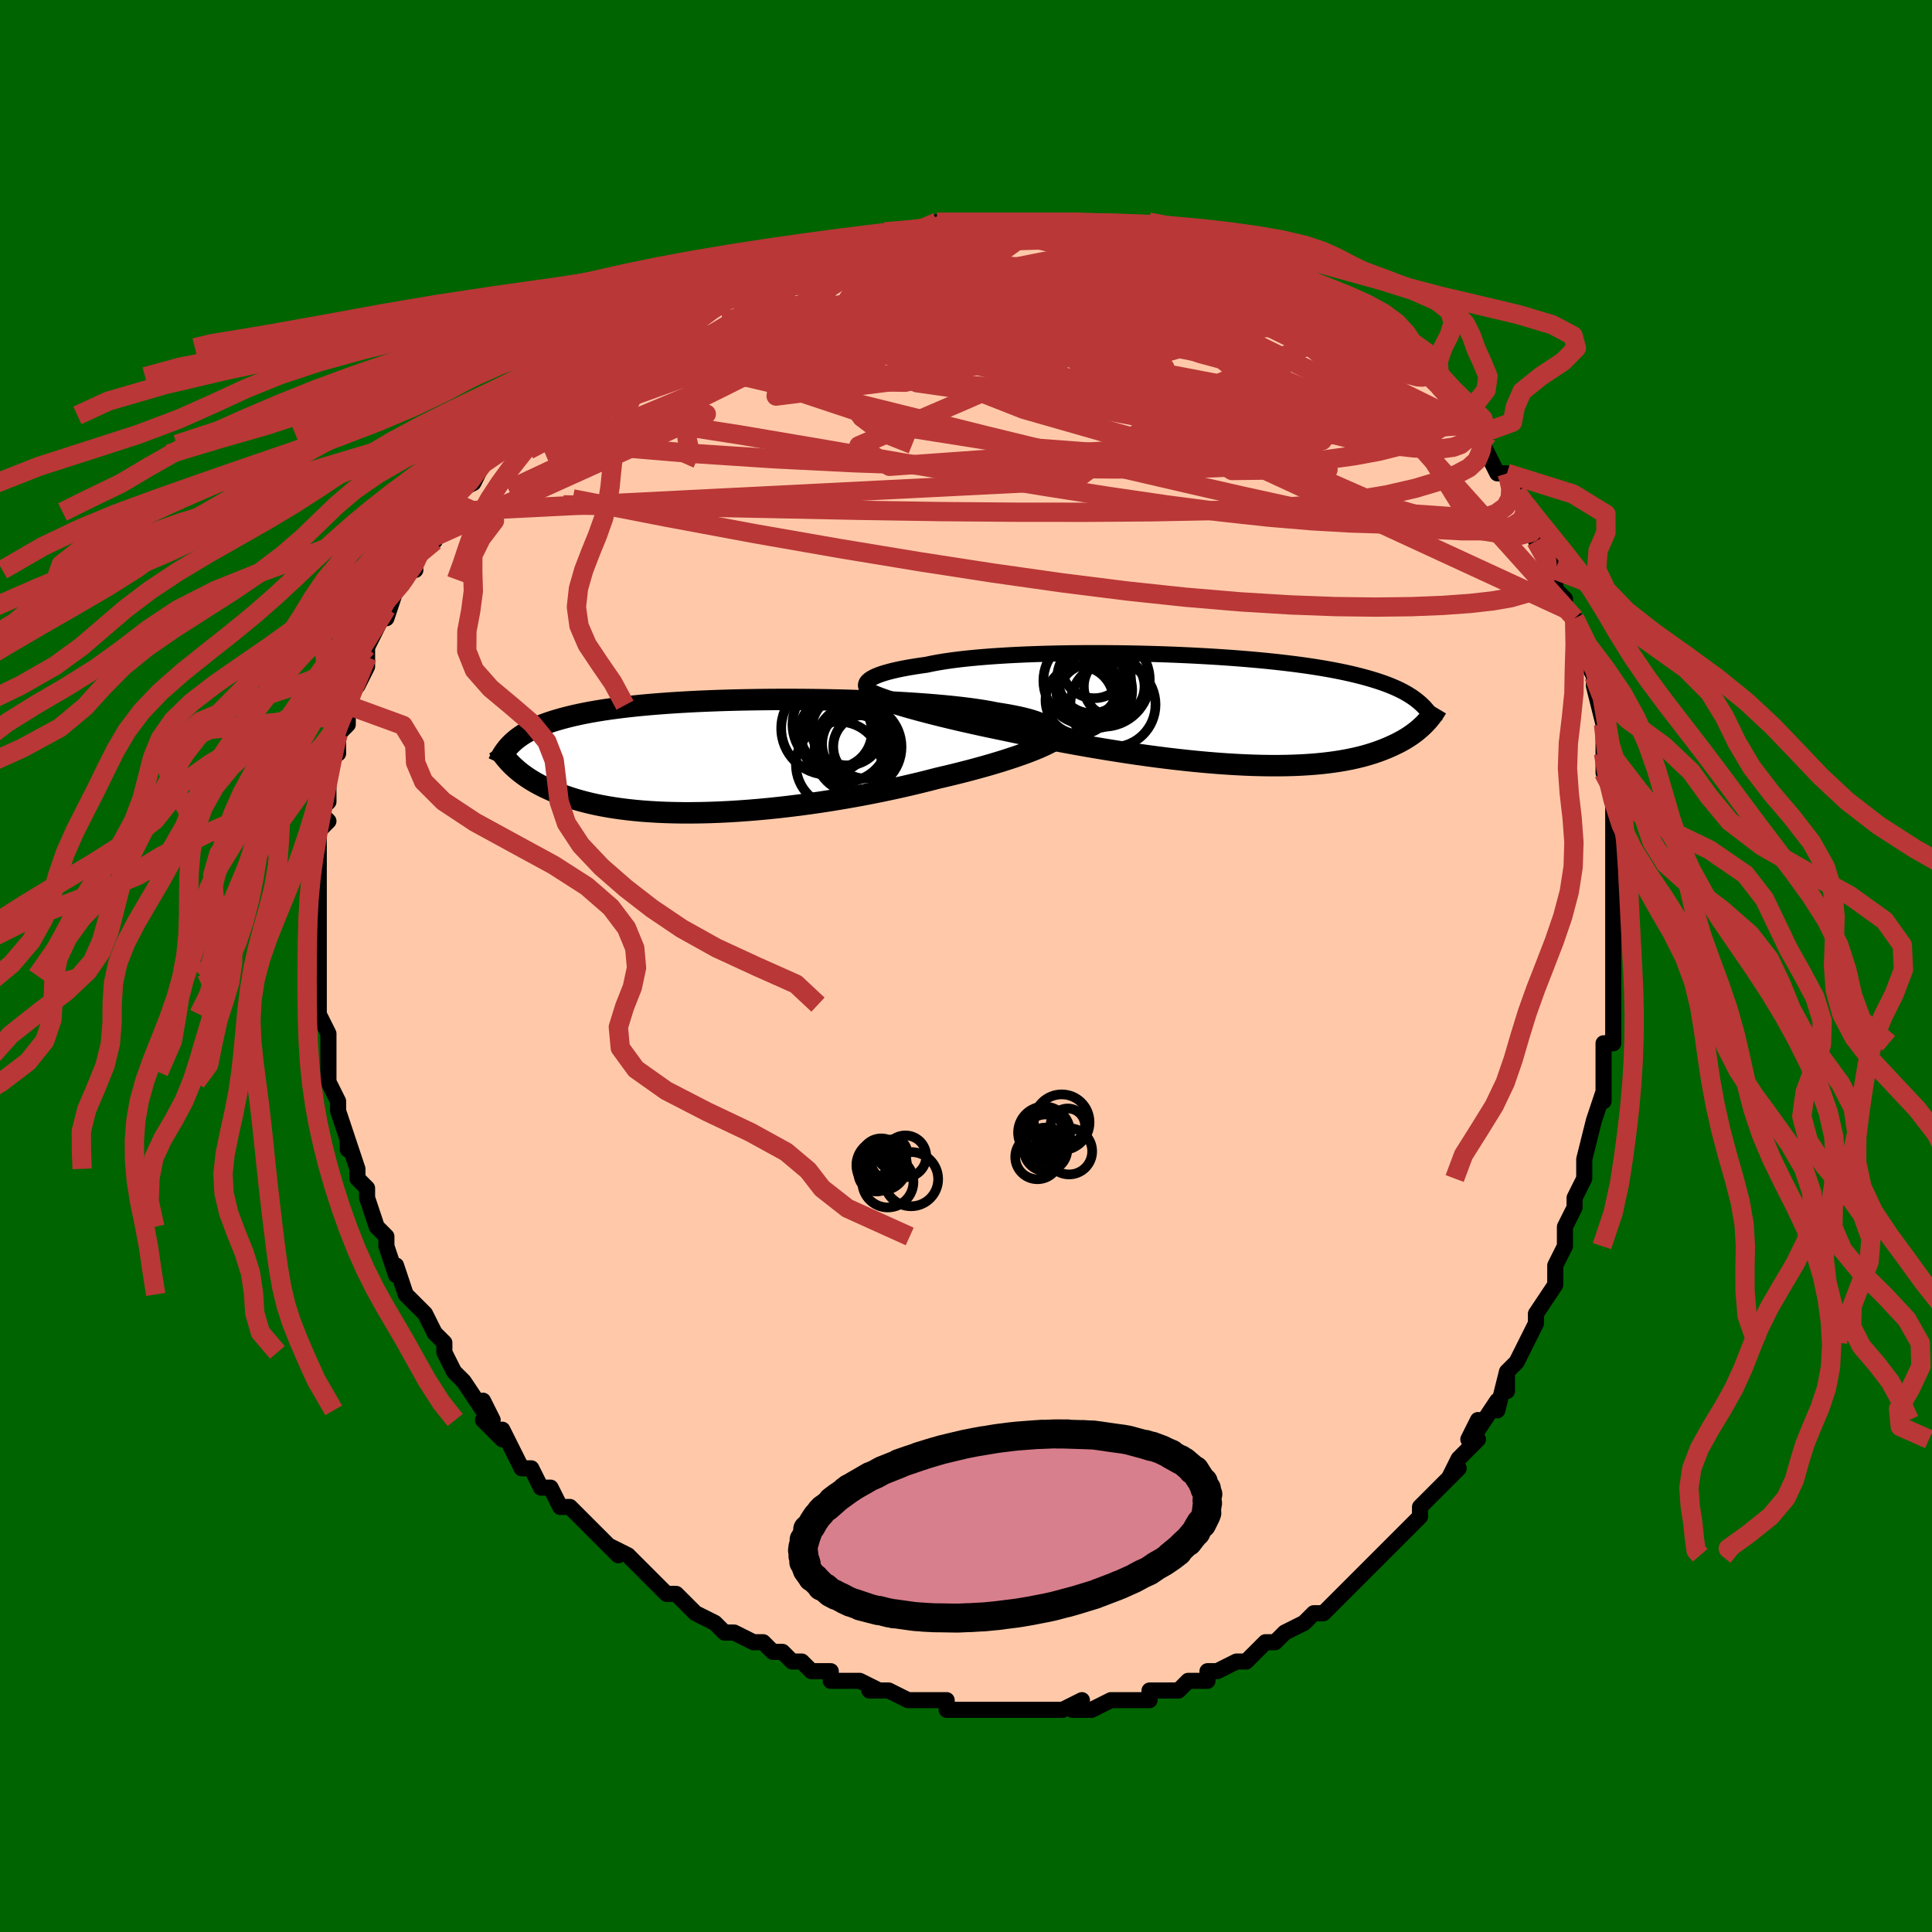 <svg viewBox="-100 -100 200 200" xmlns="http://www.w3.org/2000/svg" width="400" height="400" id="face-svg"><defs><clipPath id="leftEyeClipPath"><polyline points="34.176,-2.562,34.084,-2.72,33.949,-2.873,33.77,-3.022,33.548,-3.167,33.283,-3.307,32.977,-3.444,32.629,-3.576,32.242,-3.705,31.815,-3.829,31.35,-3.949,30.848,-4.065,30.309,-4.177,29.735,-4.285,29.127,-4.388,28.487,-4.488,27.886,-4.608,27.23,-4.723,26.52,-4.833,25.758,-4.939,24.947,-5.039,24.089,-5.135,23.186,-5.225,22.242,-5.31,21.259,-5.389,20.241,-5.463,19.191,-5.531,18.112,-5.593,17.007,-5.649,15.881,-5.7,14.736,-5.744,13.576,-5.783,12.405,-5.815,11.225,-5.841,10.041,-5.861,8.855,-5.875,7.67,-5.883,6.49,-5.884,5.318,-5.88,4.155,-5.869,3.006,-5.852,1.872,-5.83,0.756,-5.801,-0.339,-5.766,-1.413,-5.725,-2.463,-5.679,-3.487,-5.626,-4.483,-5.568,-5.452,-5.505,-6.39,-5.435,-7.298,-5.361,-8.175,-5.281,-9.02,-5.196,-9.832,-5.106,-10.612,-5.011,-11.36,-4.911,-12.076,-4.807,-12.76,-4.698,-13.412,-4.585,-14.035,-4.468,-14.628,-4.346,-15.193,-4.221,-15.73,-4.093,-16.243,-3.96,-16.731,-3.825,-17.198,-3.687,-17.642,-3.545,-18.064,-3.399,-18.464,-3.25,-18.843,-3.096,-19.201,-2.939,-19.539,-2.779,-19.857,-2.615,-20.157,-2.447,-20.44,-2.275,-20.705,-2.101,-20.954,-1.923,-21.187,-1.741,-21.405,-1.557,-21.609,-1.369,-21.828,0.688,-21.663,0.856,-21.49,1.026,-21.305,1.197,-21.11,1.37,-20.904,1.543,-20.685,1.718,-20.454,1.893,-20.211,2.068,-19.954,2.243,-19.682,2.418,-19.397,2.592,-19.096,2.766,-18.78,2.938,-18.448,3.108,-18.1,3.278,-17.736,3.447,-17.355,3.616,-16.955,3.783,-16.535,3.948,-16.094,4.11,-15.631,4.268,-15.146,4.423,-14.637,4.572,-14.103,4.716,-13.545,4.854,-12.961,4.986,-12.351,5.11,-11.715,5.226,-11.053,5.334,-10.363,5.433,-9.648,5.522,-8.906,5.602,-8.138,5.672,-7.344,5.73,-6.524,5.778,-5.68,5.814,-4.812,5.839,-3.92,5.852,-3.006,5.852,-2.071,5.841,-1.115,5.817,-0.141,5.781,0.851,5.732,1.859,5.67,2.882,5.596,3.917,5.51,4.964,5.412,6.02,5.302,7.083,5.18,8.152,5.047,9.224,4.903,10.298,4.748,11.371,4.583,12.44,4.408,13.505,4.224,14.561,4.032,15.609,3.831,16.644,3.623,17.664,3.409,18.668,3.188,19.654,2.962,20.618,2.732,21.56,2.498,22.477,2.261,23.301,2.069,24.11,1.874,24.902,1.676,25.676,1.477,26.431,1.275,27.166,1.073,27.879,0.869,28.569,0.664,29.234,0.46,29.874,0.255,30.487,0.051,31.072,-0.152,31.627,-0.353,32.151,-0.553,32.642,-0.75"></polyline></clipPath><clipPath id="rightEyeClipPath"><polyline points="-35.829,-2.977,-35.688,-3.108,-35.508,-3.237,-35.289,-3.364,-35.031,-3.49,-34.734,-3.613,-34.399,-3.734,-34.026,-3.852,-33.616,-3.967,-33.17,-4.08,-32.687,-4.189,-32.169,-4.294,-31.617,-4.397,-31.031,-4.495,-30.412,-4.59,-29.762,-4.681,-29.17,-4.807,-28.522,-4.928,-27.82,-5.042,-27.066,-5.15,-26.26,-5.251,-25.406,-5.345,-24.506,-5.431,-23.562,-5.51,-22.579,-5.582,-21.558,-5.646,-20.504,-5.703,-19.419,-5.752,-18.306,-5.793,-17.17,-5.827,-16.014,-5.854,-14.841,-5.873,-13.655,-5.884,-12.459,-5.889,-11.257,-5.886,-10.052,-5.876,-8.847,-5.859,-7.645,-5.835,-6.449,-5.804,-5.263,-5.767,-4.088,-5.724,-2.929,-5.674,-1.786,-5.618,-0.663,-5.556,0.438,-5.489,1.516,-5.416,2.569,-5.338,3.594,-5.254,4.591,-5.165,5.559,-5.072,6.495,-4.973,7.401,-4.87,8.274,-4.763,9.115,-4.652,9.922,-4.537,10.698,-4.417,11.44,-4.294,12.15,-4.168,12.829,-4.038,13.476,-3.905,14.094,-3.769,14.682,-3.63,15.243,-3.488,15.778,-3.344,16.288,-3.197,16.776,-3.048,17.241,-2.896,17.683,-2.741,18.102,-2.582,18.499,-2.421,18.875,-2.257,19.231,-2.09,19.566,-1.92,19.882,-1.746,20.18,-1.57,20.46,-1.392,20.723,-1.21,20.97,-1.026,21.201,-0.838,21.418,-0.648,21.957,1.287,21.803,1.448,21.64,1.609,21.468,1.771,21.285,1.934,21.092,2.098,20.887,2.262,20.671,2.426,20.443,2.589,20.202,2.752,19.948,2.914,19.68,3.075,19.399,3.234,19.102,3.392,18.79,3.546,18.464,3.7,18.122,3.853,17.764,4.004,17.387,4.153,16.992,4.299,16.577,4.442,16.141,4.58,15.684,4.714,15.203,4.842,14.699,4.963,14.171,5.078,13.618,5.186,13.04,5.286,12.436,5.378,11.807,5.46,11.151,5.534,10.469,5.598,9.761,5.651,9.026,5.695,8.266,5.728,7.48,5.749,6.668,5.76,5.832,5.759,4.972,5.747,4.088,5.724,3.182,5.689,2.254,5.642,1.306,5.584,0.338,5.515,-0.648,5.434,-1.651,5.343,-2.67,5.241,-3.702,5.128,-4.747,5.006,-5.802,4.874,-6.867,4.732,-7.938,4.582,-9.014,4.424,-10.094,4.257,-11.175,4.084,-12.255,3.904,-13.332,3.719,-14.404,3.528,-15.468,3.333,-16.523,3.134,-17.567,2.932,-18.597,2.727,-19.611,2.521,-20.607,2.314,-21.583,2.107,-22.447,1.929,-23.299,1.75,-24.137,1.57,-24.961,1.388,-25.769,1.206,-26.559,1.024,-27.331,0.842,-28.083,0.66,-28.815,0.478,-29.523,0.297,-30.208,0.117,-30.867,-0.061,-31.5,-0.237,-32.104,-0.412,-32.68,-0.584"></polyline></clipPath><filter id="fuzzy"><feTurbulence id="turbulence" baseFrequency="0.05" numOctaves="3" type="noise" result="noise"></feTurbulence><feDisplacementMap in="SourceGraphic" in2="noise" scale="2"></feDisplacementMap></filter><linearGradient id="rainbowGradient" x1="0%" y1="0%" x2="100%" y2="0%"><stop offset="0%" style="stop-color: rgb(185, 55, 55);  stop-opacity: 1"></stop><stop offset="50%" style="stop-color: rgb(0, 191, 255);  stop-opacity: 1"></stop><stop offset="100%" style="stop-color: rgb(128, 128, 128);  stop-opacity: 1"></stop></linearGradient></defs><title>That&#39;s an ugly face</title><desc>CREATED BY XUAN TANG, MORE INFO AT TXSTC55.GITHUB.IO</desc><rect x="-100" y="-100" width="100%" height="100%" opacity="1" fill="rgb(0, 100, 0)"></rect><polyline id="faceContour" points="67,1,67,2,67,2,67,4,67,6,67,6,67,8,66,8,66,11,66,14,66,12,66,13,65,16,65,16,64,20,64,20,64,21,64,22,63,24,63,25,62,27,62,29,62,28,62,29,61,31,61,32,61,33,59,36,59,36,59,37,58,39,58,39,57,41,56,42,56,44,56,42,55,46,55,45,53,48,53,47,52,49,53,49,51,51,50,53,51,52,49,54,48,55,47,56,47,57,47,57,45,59,44,60,43,61,43,61,43,61,43,61,41,63,40,64,40,64,39,65,38,66,37,67,36,67,35,68,35,68,33,69,32,70,32,70,31,70,30,71,29,72,28,72,28,72,26,73,25,73,25,74,24,74,23,74,22,75,21,75,19,75,19,75,19,76,18,76,16,76,15,76,13,77,12,77,11,77,12,76,10,77,10,77,7,77,7,77,6,77,5,77,3,77,2,77,3,77,0,77,0,77,0,77,-2,77,-2,76,-3,76,-6,76,-6,76,-6,76,-8,75,-10,75,-9,75,-9,75,-11,74,-14,74,-14,73,-15,73,-16,73,-17,72,-18,72,-19,71,-20,71,-21,70,-22,70,-24,69,-24,69,-25,69,-25,69,-26,68,-28,67,-29,66,-29,66,-30,65,-31,65,-32,64,-32,64,-34,62,-35,61,-35,61,-37,60,-37,60,-36,61,-40,57,-40,57,-40,57,-41,56,-42,56,-43,54,-44,54,-45,52,-45,52,-46,52,-47,50,-48,48,-48,48,-48,49,-50,47,-49,47,-50,45,-50,46,-52,43,-53,42,-53,42,-54,40,-54,40,-54,39,-55,38,-56,36,-57,35,-57,35,-57,35,-58,34,-59,31,-59,32,-60,29,-60,28,-60,28,-61,27,-62,24,-62,24,-62,23,-63,22,-63,21,-64,18,-64,19,-64,19,-64,18,-65,15,-65,14,-65,14,-66,12,-66,11,-66,11,-66,10,-66,7,-66,7,-67,5,-67,4,-67,2,-67,1,-67,2,-67,1,-67,0,-67,-2,-67,-3,-67,-5,-67,-5,-67,-6,-67,-8,-67,-8,-67,-9,-67,-10,-67,-12,-67,-14,-66,-15,-67,-16,-67,-16,-66,-17,-66,-20,-66,-21,-66,-21,-65,-24,-65,-22,-65,-24,-64,-25,-64,-26,-64,-27,-64,-28,-63,-30,-63,-29,-62,-31,-62,-32,-62,-33,-62,-33,-60,-37,-60,-37,-60,-36,-59,-39,-58,-40,-58,-41,-57,-41,-58,-42,-56,-44,-55,-44,-55,-46,-54,-46,-54,-47,-53,-48,-53,-48,-53,-49,-51,-50,-50,-52,-50,-52,-49,-53,-48,-54,-46,-55,-47,-55,-46,-56,-44,-57,-44,-57,-43,-58,-42,-59,-41,-61,-40,-61,-39,-62,-39,-62,-37,-64,-36,-63,-37,-64,-36,-64,-34,-65,-32,-66,-30,-67,-31,-67,-30,-68,-28,-69,-28,-69,-25,-70,-25,-70,-25,-70,-24,-70,-22,-72,-22,-71,-20,-72,-19,-72,-19,-72,-17,-73,-16,-74,-15,-74,-14,-74,-12,-74,-11,-75,-9,-75,-9,-75,-9,-75,-7,-76,-6,-76,-4,-76,-4,-76,-3,-77,-1,-77,1,-77,2,-77,2,-77,3,-77,3,-77,5,-77,6,-77,9,-77,9,-77,10,-77,11,-77,12,-77,13,-76,16,-76,16,-76,16,-76,19,-76,18,-76,21,-75,21,-75,23,-75,24,-75,24,-75,26,-74,27,-74,29,-73,29,-73,31,-72,31,-73,32,-72,32,-72,34,-71,35,-70,37,-69,37,-69,38,-69,38,-69,40,-68,42,-67,41,-67,42,-66,42,-66,44,-64,44,-65,46,-63,46,-63,48,-61,48,-61,49,-60,49,-60,51,-58,51,-58,52,-57,52,-56,54,-55,53,-55,54,-53,55,-51,56,-51,56,-51,57,-49,58,-48,59,-46,59,-46,60,-44,60,-42,59,-44,61,-41,61,-41,61,-39,62,-38,62,-37,63,-36,63,-36,64,-34,64,-33,64,-32,65,-30,65,-29,65,-29,66,-25,66,-25,66,-25,66,-22,66,-21,66,-20,67,-18,67,-17,67,-14,67,-14,67,-12,67,-12,67,-11,67,-9,67,-9,67,-7,67,-5,67,-4,67,-3,67,0,67,1,67,2" fill="#ffc9a9" stroke="black" stroke-width="1.667" stroke-linejoin="round" filter="url(#fuzzy)"></polyline><g transform="translate(25.661 -26.501)"><polyline id="rightCountour" points="-35.829,-2.977,-35.688,-3.108,-35.508,-3.237,-35.289,-3.364,-35.031,-3.49,-34.734,-3.613,-34.399,-3.734,-34.026,-3.852,-33.616,-3.967,-33.17,-4.08,-32.687,-4.189,-32.169,-4.294,-31.617,-4.397,-31.031,-4.495,-30.412,-4.59,-29.762,-4.681,-29.17,-4.807,-28.522,-4.928,-27.82,-5.042,-27.066,-5.15,-26.26,-5.251,-25.406,-5.345,-24.506,-5.431,-23.562,-5.51,-22.579,-5.582,-21.558,-5.646,-20.504,-5.703,-19.419,-5.752,-18.306,-5.793,-17.17,-5.827,-16.014,-5.854,-14.841,-5.873,-13.655,-5.884,-12.459,-5.889,-11.257,-5.886,-10.052,-5.876,-8.847,-5.859,-7.645,-5.835,-6.449,-5.804,-5.263,-5.767,-4.088,-5.724,-2.929,-5.674,-1.786,-5.618,-0.663,-5.556,0.438,-5.489,1.516,-5.416,2.569,-5.338,3.594,-5.254,4.591,-5.165,5.559,-5.072,6.495,-4.973,7.401,-4.87,8.274,-4.763,9.115,-4.652,9.922,-4.537,10.698,-4.417,11.44,-4.294,12.15,-4.168,12.829,-4.038,13.476,-3.905,14.094,-3.769,14.682,-3.63,15.243,-3.488,15.778,-3.344,16.288,-3.197,16.776,-3.048,17.241,-2.896,17.683,-2.741,18.102,-2.582,18.499,-2.421,18.875,-2.257,19.231,-2.09,19.566,-1.92,19.882,-1.746,20.18,-1.57,20.46,-1.392,20.723,-1.21,20.97,-1.026,21.201,-0.838,21.418,-0.648,21.957,1.287,21.803,1.448,21.64,1.609,21.468,1.771,21.285,1.934,21.092,2.098,20.887,2.262,20.671,2.426,20.443,2.589,20.202,2.752,19.948,2.914,19.68,3.075,19.399,3.234,19.102,3.392,18.79,3.546,18.464,3.7,18.122,3.853,17.764,4.004,17.387,4.153,16.992,4.299,16.577,4.442,16.141,4.58,15.684,4.714,15.203,4.842,14.699,4.963,14.171,5.078,13.618,5.186,13.04,5.286,12.436,5.378,11.807,5.46,11.151,5.534,10.469,5.598,9.761,5.651,9.026,5.695,8.266,5.728,7.48,5.749,6.668,5.76,5.832,5.759,4.972,5.747,4.088,5.724,3.182,5.689,2.254,5.642,1.306,5.584,0.338,5.515,-0.648,5.434,-1.651,5.343,-2.67,5.241,-3.702,5.128,-4.747,5.006,-5.802,4.874,-6.867,4.732,-7.938,4.582,-9.014,4.424,-10.094,4.257,-11.175,4.084,-12.255,3.904,-13.332,3.719,-14.404,3.528,-15.468,3.333,-16.523,3.134,-17.567,2.932,-18.597,2.727,-19.611,2.521,-20.607,2.314,-21.583,2.107,-22.447,1.929,-23.299,1.75,-24.137,1.57,-24.961,1.388,-25.769,1.206,-26.559,1.024,-27.331,0.842,-28.083,0.66,-28.815,0.478,-29.523,0.297,-30.208,0.117,-30.867,-0.061,-31.5,-0.237,-32.104,-0.412,-32.68,-0.584" fill="white" stroke="white" stroke-width="0" stroke-linejoin="round" filter="url(#fuzzy)"></polyline></g><g transform="translate(-25.388 -21.709)"><polyline id="leftCountour" points="34.176,-2.562,34.084,-2.72,33.949,-2.873,33.77,-3.022,33.548,-3.167,33.283,-3.307,32.977,-3.444,32.629,-3.576,32.242,-3.705,31.815,-3.829,31.35,-3.949,30.848,-4.065,30.309,-4.177,29.735,-4.285,29.127,-4.388,28.487,-4.488,27.886,-4.608,27.23,-4.723,26.52,-4.833,25.758,-4.939,24.947,-5.039,24.089,-5.135,23.186,-5.225,22.242,-5.31,21.259,-5.389,20.241,-5.463,19.191,-5.531,18.112,-5.593,17.007,-5.649,15.881,-5.7,14.736,-5.744,13.576,-5.783,12.405,-5.815,11.225,-5.841,10.041,-5.861,8.855,-5.875,7.67,-5.883,6.49,-5.884,5.318,-5.88,4.155,-5.869,3.006,-5.852,1.872,-5.83,0.756,-5.801,-0.339,-5.766,-1.413,-5.725,-2.463,-5.679,-3.487,-5.626,-4.483,-5.568,-5.452,-5.505,-6.39,-5.435,-7.298,-5.361,-8.175,-5.281,-9.02,-5.196,-9.832,-5.106,-10.612,-5.011,-11.36,-4.911,-12.076,-4.807,-12.76,-4.698,-13.412,-4.585,-14.035,-4.468,-14.628,-4.346,-15.193,-4.221,-15.73,-4.093,-16.243,-3.96,-16.731,-3.825,-17.198,-3.687,-17.642,-3.545,-18.064,-3.399,-18.464,-3.25,-18.843,-3.096,-19.201,-2.939,-19.539,-2.779,-19.857,-2.615,-20.157,-2.447,-20.44,-2.275,-20.705,-2.101,-20.954,-1.923,-21.187,-1.741,-21.405,-1.557,-21.609,-1.369,-21.828,0.688,-21.663,0.856,-21.49,1.026,-21.305,1.197,-21.11,1.37,-20.904,1.543,-20.685,1.718,-20.454,1.893,-20.211,2.068,-19.954,2.243,-19.682,2.418,-19.397,2.592,-19.096,2.766,-18.78,2.938,-18.448,3.108,-18.1,3.278,-17.736,3.447,-17.355,3.616,-16.955,3.783,-16.535,3.948,-16.094,4.11,-15.631,4.268,-15.146,4.423,-14.637,4.572,-14.103,4.716,-13.545,4.854,-12.961,4.986,-12.351,5.11,-11.715,5.226,-11.053,5.334,-10.363,5.433,-9.648,5.522,-8.906,5.602,-8.138,5.672,-7.344,5.73,-6.524,5.778,-5.68,5.814,-4.812,5.839,-3.92,5.852,-3.006,5.852,-2.071,5.841,-1.115,5.817,-0.141,5.781,0.851,5.732,1.859,5.67,2.882,5.596,3.917,5.51,4.964,5.412,6.02,5.302,7.083,5.18,8.152,5.047,9.224,4.903,10.298,4.748,11.371,4.583,12.44,4.408,13.505,4.224,14.561,4.032,15.609,3.831,16.644,3.623,17.664,3.409,18.668,3.188,19.654,2.962,20.618,2.732,21.56,2.498,22.477,2.261,23.301,2.069,24.11,1.874,24.902,1.676,25.676,1.477,26.431,1.275,27.166,1.073,27.879,0.869,28.569,0.664,29.234,0.46,29.874,0.255,30.487,0.051,31.072,-0.152,31.627,-0.353,32.151,-0.553,32.642,-0.75" fill="white" stroke="white" stroke-width="0" stroke-linejoin="round" filter="url(#fuzzy)"></polyline></g><g transform="translate(25.661 -26.501)"><polyline id="rightUpper" points="-35.145,-1.664,-35.376,-1.79,-35.574,-1.919,-35.736,-2.049,-35.862,-2.18,-35.952,-2.313,-36.004,-2.446,-36.018,-2.579,-35.994,-2.713,-35.931,-2.845,-35.829,-2.977,-35.688,-3.108,-35.508,-3.237,-35.289,-3.364,-35.031,-3.49,-34.734,-3.613,-34.399,-3.734,-34.026,-3.852,-33.616,-3.967,-33.17,-4.08,-32.687,-4.189,-32.169,-4.294,-31.617,-4.397,-31.031,-4.495,-30.412,-4.59,-29.762,-4.681,-29.17,-4.807,-28.522,-4.928,-27.82,-5.042,-27.066,-5.15,-26.26,-5.251,-25.406,-5.345,-24.506,-5.431,-23.562,-5.51,-22.579,-5.582,-21.558,-5.646,-20.504,-5.703,-19.419,-5.752,-18.306,-5.793,-17.17,-5.827,-16.014,-5.854,-14.841,-5.873,-13.655,-5.884,-12.459,-5.889,-11.257,-5.886,-10.052,-5.876,-8.847,-5.859,-7.645,-5.835,-6.449,-5.804,-5.263,-5.767,-4.088,-5.724,-2.929,-5.674,-1.786,-5.618,-0.663,-5.556,0.438,-5.489,1.516,-5.416,2.569,-5.338,3.594,-5.254,4.591,-5.165,5.559,-5.072,6.495,-4.973,7.401,-4.87,8.274,-4.763,9.115,-4.652,9.922,-4.537,10.698,-4.417,11.44,-4.294,12.15,-4.168,12.829,-4.038,13.476,-3.905,14.094,-3.769,14.682,-3.63,15.243,-3.488,15.778,-3.344,16.288,-3.197,16.776,-3.048,17.241,-2.896,17.683,-2.741,18.102,-2.582,18.499,-2.421,18.875,-2.257,19.231,-2.09,19.566,-1.92,19.882,-1.746,20.18,-1.57,20.46,-1.392,20.723,-1.21,20.97,-1.026,21.201,-0.838,21.418,-0.648,21.621,-0.456,21.81,-0.261,21.987,-0.063,22.151,0.137,22.304,0.34,22.446,0.545,22.578,0.753,22.699,0.962,22.812,1.174,22.915,1.388" fill="none" stroke="black" stroke-width="1.667" stroke-linejoin="round" filter="url(#fuzzy)"></polyline><polyline id="rightLower" points="-36.479,-2.113,-36.282,-1.98,-36.039,-1.842,-35.754,-1.699,-35.427,-1.552,-35.06,-1.4,-34.655,-1.243,-34.213,-1.084,-33.735,-0.92,-33.224,-0.754,-32.68,-0.584,-32.104,-0.412,-31.5,-0.237,-30.867,-0.061,-30.208,0.117,-29.523,0.297,-28.815,0.478,-28.083,0.66,-27.331,0.842,-26.559,1.024,-25.769,1.206,-24.961,1.388,-24.137,1.57,-23.299,1.75,-22.447,1.929,-21.583,2.107,-20.607,2.314,-19.611,2.521,-18.597,2.727,-17.567,2.932,-16.523,3.134,-15.468,3.333,-14.404,3.528,-13.332,3.719,-12.255,3.904,-11.175,4.084,-10.094,4.257,-9.014,4.424,-7.938,4.582,-6.867,4.732,-5.802,4.874,-4.747,5.006,-3.702,5.128,-2.67,5.241,-1.651,5.343,-0.648,5.434,0.338,5.515,1.306,5.584,2.254,5.642,3.182,5.689,4.088,5.724,4.972,5.747,5.832,5.759,6.668,5.76,7.48,5.749,8.266,5.728,9.026,5.695,9.761,5.651,10.469,5.598,11.151,5.534,11.807,5.46,12.436,5.378,13.04,5.286,13.618,5.186,14.171,5.078,14.699,4.963,15.203,4.842,15.684,4.714,16.141,4.58,16.577,4.442,16.992,4.299,17.387,4.153,17.764,4.004,18.122,3.853,18.464,3.7,18.79,3.546,19.102,3.392,19.399,3.234,19.68,3.075,19.948,2.914,20.202,2.752,20.443,2.589,20.671,2.426,20.887,2.262,21.092,2.098,21.285,1.934,21.468,1.771,21.64,1.609,21.803,1.448,21.957,1.287,22.102,1.129,22.238,0.972,22.367,0.816,22.488,0.663,22.601,0.512,22.708,0.363,22.808,0.216,22.902,0.071,22.99,-0.071,23.073,-0.211" fill="none" stroke="black" stroke-width="2.222" stroke-linejoin="round" filter="url(#fuzzy)"></polyline><!--[--><circle r="3.142" cx="-10.322" cy="-2.435" stroke="black" fill="none" stroke-width="1" filter="url(#fuzzy)" clip-path="url(#rightEyeClipPath)"></circle><circle r="3.93" cx="-12.385" cy="-2.033" stroke="black" fill="none" stroke-width="1" filter="url(#fuzzy)" clip-path="url(#rightEyeClipPath)"></circle><circle r="3.226" cx="-13.165" cy="-2.478" stroke="black" fill="none" stroke-width="1" filter="url(#fuzzy)" clip-path="url(#rightEyeClipPath)"></circle><circle r="3.52" cx="-13.911" cy="-1.01" stroke="black" fill="none" stroke-width="1" filter="url(#fuzzy)" clip-path="url(#rightEyeClipPath)"></circle><circle r="3.469" cx="-12.653" cy="-3.133" stroke="black" fill="none" stroke-width="1" filter="url(#fuzzy)" clip-path="url(#rightEyeClipPath)"></circle><circle r="3.283" cx="-12.806" cy="-1.462" stroke="black" fill="none" stroke-width="1" filter="url(#fuzzy)" clip-path="url(#rightEyeClipPath)"></circle><circle r="4.409" cx="-10.45" cy="-0.562" stroke="black" fill="none" stroke-width="1" filter="url(#fuzzy)" clip-path="url(#rightEyeClipPath)"></circle><circle r="4.536" cx="-13.115" cy="-3.028" stroke="black" fill="none" stroke-width="1" filter="url(#fuzzy)" clip-path="url(#rightEyeClipPath)"></circle><circle r="3.418" cx="-12.389" cy="-4.638" stroke="black" fill="none" stroke-width="1" filter="url(#fuzzy)" clip-path="url(#rightEyeClipPath)"></circle><circle r="4.804" cx="-11.44" cy="-3.072" stroke="black" fill="none" stroke-width="1" filter="url(#fuzzy)" clip-path="url(#rightEyeClipPath)"></circle><!--]--></g><g transform="translate(-25.388 -21.709)"><polyline id="leftUpper" points="32.621,-0.761,32.978,-0.96,33.29,-1.154,33.559,-1.345,33.782,-1.531,33.961,-1.714,34.094,-1.892,34.182,-2.066,34.225,-2.235,34.223,-2.401,34.176,-2.562,34.084,-2.72,33.949,-2.873,33.77,-3.022,33.548,-3.167,33.283,-3.307,32.977,-3.444,32.629,-3.576,32.242,-3.705,31.815,-3.829,31.35,-3.949,30.848,-4.065,30.309,-4.177,29.735,-4.285,29.127,-4.388,28.487,-4.488,27.886,-4.608,27.23,-4.723,26.52,-4.833,25.758,-4.939,24.947,-5.039,24.089,-5.135,23.186,-5.225,22.242,-5.31,21.259,-5.389,20.241,-5.463,19.191,-5.531,18.112,-5.593,17.007,-5.649,15.881,-5.7,14.736,-5.744,13.576,-5.783,12.405,-5.815,11.225,-5.841,10.041,-5.861,8.855,-5.875,7.67,-5.883,6.49,-5.884,5.318,-5.88,4.155,-5.869,3.006,-5.852,1.872,-5.83,0.756,-5.801,-0.339,-5.766,-1.413,-5.725,-2.463,-5.679,-3.487,-5.626,-4.483,-5.568,-5.452,-5.505,-6.39,-5.435,-7.298,-5.361,-8.175,-5.281,-9.02,-5.196,-9.832,-5.106,-10.612,-5.011,-11.36,-4.911,-12.076,-4.807,-12.76,-4.698,-13.412,-4.585,-14.035,-4.468,-14.628,-4.346,-15.193,-4.221,-15.73,-4.093,-16.243,-3.96,-16.731,-3.825,-17.198,-3.687,-17.642,-3.545,-18.064,-3.399,-18.464,-3.25,-18.843,-3.096,-19.201,-2.939,-19.539,-2.779,-19.857,-2.615,-20.157,-2.447,-20.44,-2.275,-20.705,-2.101,-20.954,-1.923,-21.187,-1.741,-21.405,-1.557,-21.609,-1.369,-21.8,-1.178,-21.978,-0.984,-22.143,-0.788,-22.297,-0.588,-22.44,-0.386,-22.573,-0.181,-22.695,0.027,-22.808,0.237,-22.912,0.45,-23.008,0.665" fill="none" stroke="black" stroke-width="2.222" stroke-linejoin="round" filter="url(#fuzzy)"></polyline><polyline id="leftLower" points="35.477,-2.49,35.384,-2.343,35.246,-2.188,35.062,-2.027,34.835,-1.859,34.567,-1.686,34.257,-1.507,33.909,-1.324,33.523,-1.136,33.1,-0.945,32.642,-0.75,32.151,-0.553,31.627,-0.353,31.072,-0.152,30.487,0.051,29.874,0.255,29.234,0.46,28.569,0.664,27.879,0.869,27.166,1.073,26.431,1.275,25.676,1.477,24.902,1.676,24.11,1.874,23.301,2.069,22.477,2.261,21.56,2.498,20.618,2.732,19.654,2.962,18.668,3.188,17.664,3.409,16.644,3.623,15.609,3.831,14.561,4.032,13.505,4.224,12.44,4.408,11.371,4.583,10.298,4.748,9.224,4.903,8.152,5.047,7.083,5.18,6.02,5.302,4.964,5.412,3.917,5.51,2.882,5.596,1.859,5.67,0.851,5.732,-0.141,5.781,-1.115,5.817,-2.071,5.841,-3.006,5.852,-3.92,5.852,-4.812,5.839,-5.68,5.814,-6.524,5.778,-7.344,5.73,-8.138,5.672,-8.906,5.602,-9.648,5.522,-10.363,5.433,-11.053,5.334,-11.715,5.226,-12.351,5.11,-12.961,4.986,-13.545,4.854,-14.103,4.716,-14.637,4.572,-15.146,4.423,-15.631,4.268,-16.094,4.11,-16.535,3.948,-16.955,3.783,-17.355,3.616,-17.736,3.447,-18.1,3.278,-18.448,3.108,-18.78,2.938,-19.096,2.766,-19.397,2.592,-19.682,2.418,-19.954,2.243,-20.211,2.068,-20.454,1.893,-20.685,1.718,-20.904,1.543,-21.11,1.37,-21.305,1.197,-21.49,1.026,-21.663,0.856,-21.828,0.688,-21.982,0.521,-22.128,0.357,-22.265,0.195,-22.394,0.036,-22.516,-0.122,-22.63,-0.276,-22.737,-0.429,-22.837,-0.578,-22.931,-0.725,-23.019,-0.87" fill="none" stroke="black" stroke-width="2.222" stroke-linejoin="round" filter="url(#fuzzy)"></polyline><!--[--><circle r="3.705" cx="13.113" cy="-2.763" stroke="black" fill="none" stroke-width="1" filter="url(#fuzzy)" clip-path="url(#leftEyeClipPath)"></circle><circle r="4.785" cx="11.043" cy="-2.892" stroke="black" fill="none" stroke-width="1" filter="url(#fuzzy)" clip-path="url(#leftEyeClipPath)"></circle><circle r="3.297" cx="14.942" cy="-0.997" stroke="black" fill="none" stroke-width="1" filter="url(#fuzzy)" clip-path="url(#leftEyeClipPath)"></circle><circle r="4.47" cx="12.867" cy="-1.809" stroke="black" fill="none" stroke-width="1" filter="url(#fuzzy)" clip-path="url(#leftEyeClipPath)"></circle><circle r="3.734" cx="11.916" cy="-2.53" stroke="black" fill="none" stroke-width="1" filter="url(#fuzzy)" clip-path="url(#leftEyeClipPath)"></circle><circle r="4.04" cx="13.815" cy="-0.29" stroke="black" fill="none" stroke-width="1" filter="url(#fuzzy)" clip-path="url(#leftEyeClipPath)"></circle><circle r="3.617" cx="14.111" cy="-1.296" stroke="black" fill="none" stroke-width="1" filter="url(#fuzzy)" clip-path="url(#leftEyeClipPath)"></circle><circle r="4.591" cx="12.016" cy="-3.293" stroke="black" fill="none" stroke-width="1" filter="url(#fuzzy)" clip-path="url(#leftEyeClipPath)"></circle><circle r="4.44" cx="12.221" cy="0.851" stroke="black" fill="none" stroke-width="1" filter="url(#fuzzy)" clip-path="url(#leftEyeClipPath)"></circle><circle r="4.499" cx="14.215" cy="-0.967" stroke="black" fill="none" stroke-width="1" filter="url(#fuzzy)" clip-path="url(#leftEyeClipPath)"></circle><!--]--></g><g id="hairs"><!--[--><polyline points="56,-51,56.181,-50.447,56.399,-49.44,56.342,-48.427,55.86,-47.548,54.898,-46.848,53.458,-46.336,51.565,-46.002,49.252,-45.814,46.534,-45.736,43.402,-45.75,39.828,-45.86,35.787,-46.092,31.261,-46.473,26.25,-47.021,20.754,-47.738,14.764,-48.613,8.254,-49.631,1.196,-50.783,-6.431,-52.07,-14.643,-53.489,-23.461,-54.988,-32.909,-56.451" fill="none" stroke="rgb(185, 55, 55)" stroke-width="2" stroke-linejoin="round" filter="url(#fuzzy)"></polyline><polyline points="6,-77,8.064,-76.943,9.494,-76.773,10.943,-76.474,12.601,-76.033,14.483,-75.471,16.529,-74.837,18.656,-74.177,20.799,-73.518,22.93,-72.865,25.038,-72.214,27.108,-71.568,29.114,-70.942,31.019,-70.355,32.785,-69.82,34.396,-69.341,35.868,-68.91,37.249,-68.521,38.579,-68.178,39.735,-67.929" fill="none" stroke="rgb(185, 55, 55)" stroke-width="2" stroke-linejoin="round" filter="url(#fuzzy)"></polyline><polyline points="-15,-74,-13.725,-74.072,-12.199,-74.319,-10.708,-74.625,-9.339,-74.914,-8.063,-75.185,-6.821,-75.451,-5.587,-75.715,-4.38,-75.971,-3.236,-76.21,-2.187,-76.429,-1.259,-76.621,-0.503,-76.772,-0.003,-76.866,0.139,-76.892,-0.142,-76.839,-0.83,-76.706,-1.842,-76.505,-3.134,-76.283,-4.822,-76.109" fill="none" stroke="rgb(185, 55, 55)" stroke-width="2" stroke-linejoin="round" filter="url(#fuzzy)"></polyline><polyline points="3,-77,4.551,-76.956,5.664,-76.813,6.27,-76.557,6.309,-76.161,5.829,-75.587,4.894,-74.809,3.526,-73.825,1.695,-72.655,-0.666,-71.324,-3.619,-69.839,-7.204,-68.183,-11.443,-66.32,-16.356,-64.208,-21.962,-61.827,-28.284,-59.167,-35.382,-56.198,-43.467,-52.811" fill="none" stroke="rgb(185, 55, 55)" stroke-width="2" stroke-linejoin="round" filter="url(#fuzzy)"></polyline><polyline points="-17,-73,-15.921,-73.613,-14.539,-73.852,-12.859,-73.998,-10.986,-74.145,-9.033,-74.292,-7.063,-74.425,-5.077,-74.542,-3.049,-74.656,-0.959,-74.773,1.193,-74.891,3.388,-75.001,5.599,-75.095,7.793,-75.163,9.919,-75.205,11.916,-75.228,13.716,-75.245,15.281,-75.272,16.618,-75.313,17.776,-75.353,18.799,-75.36,19.662,-75.3,20.307,-75.168" fill="none" stroke="rgb(185, 55, 55)" stroke-width="2" stroke-linejoin="round" filter="url(#fuzzy)"></polyline><polyline points="35,-70,36.347,-69.352,37.22,-69.01,38.053,-68.694,38.952,-68.287,39.851,-67.797,40.643,-67.284,41.273,-66.807,41.744,-66.406,42.078,-66.103,42.27,-65.914,42.281,-65.85,42.064,-65.912,41.571,-66.114,40.749,-66.501,39.504,-67.178,37.709,-68.281,35.251,-69.903" fill="none" stroke="rgb(185, 55, 55)" stroke-width="2" stroke-linejoin="round" filter="url(#fuzzy)"></polyline><polyline points="19,-76,19.2,-75.733,20.362,-75.334,21.713,-75.006,23.067,-74.724,24.38,-74.428,25.642,-74.094,26.838,-73.734,27.933,-73.384,28.874,-73.078,29.61,-72.842,30.091,-72.691,30.279,-72.633,30.138,-72.672,29.642,-72.822,28.756,-73.105,27.447,-73.56,25.744,-74.224" fill="none" stroke="rgb(185, 55, 55)" stroke-width="2" stroke-linejoin="round" filter="url(#fuzzy)"></polyline><polyline points="34,-71,35.193,-70.064,36.427,-69.28,37.574,-68.612,38.736,-67.931,39.972,-67.159,41.247,-66.297,42.48,-65.39,43.607,-64.491,44.617,-63.642,45.522,-62.876,46.328,-62.224,47.002,-61.714,47.496,-61.364,47.765,-61.19,47.759,-61.234,47.33,-61.67" fill="none" stroke="rgb(185, 55, 55)" stroke-width="2" stroke-linejoin="round" filter="url(#fuzzy)"></polyline><polyline points="59,-44,60.104,-42.016,60.214,-40.814,59.812,-39.874,59.039,-39.125,57.91,-38.553,56.404,-38.122,54.492,-37.791,52.15,-37.53,49.362,-37.33,46.118,-37.199,42.411,-37.153,38.234,-37.206,33.574,-37.38,28.421,-37.695,22.765,-38.173,16.601,-38.83,9.933,-39.668,2.769,-40.683,-4.896,-41.867,-13.08,-43.219,-21.803,-44.744,-31.035,-46.463,-40.719,-48.356" fill="none" stroke="rgb(185, 55, 55)" stroke-width="2" stroke-linejoin="round" filter="url(#fuzzy)"></polyline><polyline points="13,-76,15.009,-75.948,16.328,-75.796,17.69,-75.528,19.248,-75.135,20.964,-74.638,22.77,-74.087,24.6,-73.528,26.4,-72.98,28.144,-72.442,29.823,-71.906,31.428,-71.374,32.918,-70.871,34.212,-70.435,35.214,-70.099,35.89,-69.856,36.312,-69.642,36.621,-69.359" fill="none" stroke="rgb(185, 55, 55)" stroke-width="2" stroke-linejoin="round" filter="url(#fuzzy)"></polyline><polyline points="-25,-70,-24.865,-70.038,-24.302,-70.252,-23.372,-70.64,-22.261,-71.084,-21.119,-71.504,-20.032,-71.884,-19.045,-72.237,-18.178,-72.568,-17.443,-72.858,-16.859,-73.077,-16.454,-73.195,-16.266,-73.204,-16.346,-73.104,-16.751,-72.895,-17.529,-72.568,-18.686,-72.12,-20.178,-71.577,-21.965,-70.97,-24.263,-70.224" fill="none" stroke="rgb(185, 55, 55)" stroke-width="2" stroke-linejoin="round" filter="url(#fuzzy)"></polyline><polyline points="2,-77,2.268,-76.998,2.83,-76.992,3.614,-76.979,4.549,-76.956,5.495,-76.917,6.314,-76.857,6.921,-76.762,7.289,-76.62,7.427,-76.423,7.342,-76.169,7.024,-75.869,6.446,-75.533,5.576,-75.17,4.389,-74.781,2.871,-74.36,1.011,-73.902,-1.202,-73.399,-3.781,-72.853,-6.736,-72.273,-10.071,-71.673,-13.813,-71.057,-18.055,-70.396,-22.918,-69.657" fill="none" stroke="rgb(185, 55, 55)" stroke-width="2" stroke-linejoin="round" filter="url(#fuzzy)"></polyline><polyline points="46,-63,46.433,-62.546,47.011,-61.896,47.358,-61.412,47.437,-61.109,47.249,-60.966,46.754,-60.992,45.9,-61.214,44.64,-61.655,42.933,-62.332,40.741,-63.26,38.025,-64.465,34.762,-65.995,30.94,-67.907,26.514,-70.245,21.416,-72.98" fill="none" stroke="rgb(185, 55, 55)" stroke-width="2" stroke-linejoin="round" filter="url(#fuzzy)"></polyline><polyline points="2,-77,2.391,-76.951,3.327,-76.81,4.737,-76.588,6.552,-76.295,8.628,-75.941,10.82,-75.53,13.04,-75.063,15.262,-74.541,17.495,-73.97,19.742,-73.368,21.981,-72.762,24.173,-72.177,26.279,-71.632,28.281,-71.133,30.188,-70.671,32.013,-70.243,33.733,-69.855,35.249,-69.545,36.403,-69.36,37.149,-69.273" fill="none" stroke="rgb(185, 55, 55)" stroke-width="2" stroke-linejoin="round" filter="url(#fuzzy)"></polyline><polyline points="-14,-74,-12.397,-74.236,-11.213,-74.532,-10.388,-74.71,-9.823,-74.799,-9.4,-74.833,-9.065,-74.811,-8.837,-74.718,-8.761,-74.535,-8.878,-74.245,-9.223,-73.826,-9.835,-73.255,-10.76,-72.513,-12.039,-71.597,-13.689,-70.512,-15.701,-69.274,-18.051,-67.893,-20.717,-66.372,-23.713,-64.701,-27.095,-62.863,-30.94,-60.835,-35.29,-58.6,-40.1,-56.152,-45.283,-53.428" fill="none" stroke="rgb(185, 55, 55)" stroke-width="2" stroke-linejoin="round" filter="url(#fuzzy)"></polyline><polyline points="54,-55,53.499,-54.393,53.309,-53.316,52.904,-52.354,52.071,-51.575,50.752,-50.874,48.921,-50.171,46.543,-49.457,43.575,-48.774,39.981,-48.173,35.747,-47.694,30.88,-47.353,25.399,-47.138,19.319,-47.02,12.632,-46.969,5.316,-46.974,-2.654,-47.04,-11.296,-47.177,-20.642,-47.37,-30.761,-47.565,-41.677,-47.735" fill="none" stroke="rgb(185, 55, 55)" stroke-width="2" stroke-linejoin="round" filter="url(#fuzzy)"></polyline><polyline points="-40,-61,-38.975,-61.764,-37.433,-62.465,-35.405,-63.132,-33.003,-63.778,-30.189,-64.469,-26.893,-65.255,-23.129,-66.139,-19.013,-67.088,-14.692,-68.065,-10.275,-69.047,-5.8,-70.031,-1.264,-71.016,3.336,-71.987,7.98,-72.908,12.61,-73.728,17.063,-74.41" fill="none" stroke="rgb(185, 55, 55)" stroke-width="2" stroke-linejoin="round" filter="url(#fuzzy)"></polyline><polyline points="29,-73,29.504,-72.809,30.266,-72.6,30.948,-72.401,31.576,-72.125,32.196,-71.755,32.781,-71.339,33.256,-70.953,33.543,-70.66,33.591,-70.486,33.382,-70.419,32.906,-70.434,32.143,-70.514,31.055,-70.663,29.613,-70.899,27.812,-71.24,25.671,-71.69,23.201,-72.248,20.359,-72.914,17.033,-73.699,13.08,-74.619,8.424,-75.701" fill="none" stroke="rgb(185, 55, 55)" stroke-width="2" stroke-linejoin="round" filter="url(#fuzzy)"></polyline><polyline points="21,-75,21.683,-74.902,23.029,-74.593,24.607,-74.043,26.371,-73.259,28.32,-72.295,30.403,-71.219,32.532,-70.095,34.623,-68.977,36.618,-67.901,38.49,-66.879,40.234,-65.901,41.866,-64.956,43.401,-64.045,44.801,-63.224,45.864,-62.69" fill="none" stroke="rgb(185, 55, 55)" stroke-width="2" stroke-linejoin="round" filter="url(#fuzzy)"></polyline><polyline points="49,-60,50.189,-58.685,50.556,-57.888,50.49,-57.191,50.076,-56.508,49.318,-55.819,48.216,-55.127,46.766,-54.456,44.957,-53.838,42.773,-53.293,40.198,-52.818,37.211,-52.407,33.785,-52.055,29.886,-51.771,25.481,-51.571,20.548,-51.466,15.085,-51.454,9.102,-51.52,2.614,-51.646,-4.373,-51.833,-11.872,-52.107,-19.908,-52.511,-28.471,-53.071,-37.379,-53.823" fill="none" stroke="rgb(185, 55, 55)" stroke-width="2" stroke-linejoin="round" filter="url(#fuzzy)"></polyline><polyline points="5,-77,6.158,-76.941,6.941,-76.759,7.008,-76.433,6.427,-75.926,5.285,-75.2,3.595,-74.234,1.3,-73.027,-1.702,-71.589,-5.507,-69.923,-10.171,-68.026,-15.713,-65.885,-22.159,-63.482,-29.526,-60.795,-37.675,-57.872" fill="none" stroke="rgb(185, 55, 55)" stroke-width="2" stroke-linejoin="round" filter="url(#fuzzy)"></polyline><polyline points="-3,-77,-1.254,-76.974,-0.057,-76.891,0.579,-76.743,0.824,-76.521,0.842,-76.214,0.725,-75.809,0.479,-75.299,0.042,-74.676,-0.671,-73.932,-1.728,-73.057,-3.163,-72.036,-4.986,-70.856,-7.196,-69.504,-9.81,-67.979,-12.856,-66.281,-16.369,-64.405,-20.374,-62.341,-24.876,-60.075,-29.849,-57.611,-35.253,-54.984,-41.071,-52.226,-47.342,-49.286" fill="none" stroke="rgb(185, 55, 55)" stroke-width="2" stroke-linejoin="round" filter="url(#fuzzy)"></polyline><polyline points="2,-77,2.195,-76.987,2.533,-76.94,2.923,-76.845,3.287,-76.699,3.466,-76.496,3.281,-76.226,2.605,-75.872,1.392,-75.414,-0.344,-74.839,-2.586,-74.149,-5.371,-73.355,-8.811,-72.468,-13.053,-71.469,-18.182,-70.303,-24.176,-68.857" fill="none" stroke="rgb(185, 55, 55)" stroke-width="2" stroke-linejoin="round" filter="url(#fuzzy)"></polyline><polyline points="42,-66,42.45,-65.588,43.131,-65.042,43.672,-64.59,43.971,-64.214,43.964,-63.936,43.592,-63.812,42.806,-63.892,41.576,-64.204,39.888,-64.758,37.721,-65.554,35.05,-66.598,31.844,-67.899,28.056,-69.481,23.568,-71.411,18.163,-73.829" fill="none" stroke="rgb(185, 55, 55)" stroke-width="2" stroke-linejoin="round" filter="url(#fuzzy)"></polyline><polyline points="57,-49,57.717,-47.913,57.88,-46.926,57.5,-46.133,56.612,-45.556,55.264,-45.207,53.499,-45.055,51.328,-45.056,48.737,-45.19,45.699,-45.474,42.192,-45.943,38.191,-46.629,33.664,-47.538,28.573,-48.655,22.885,-49.953,16.59,-51.413,9.699,-53.043,2.218,-54.865,-5.914,-56.898,-14.874,-59.12,-24.887,-61.466" fill="none" stroke="rgb(185, 55, 55)" stroke-width="2" stroke-linejoin="round" filter="url(#fuzzy)"></polyline><polyline points="-3,-77,-1.242,-76.984,-0.006,-76.931,0.694,-76.834,1.021,-76.684,1.136,-76.472,1.125,-76.189,0.986,-75.827,0.656,-75.383,0.057,-74.85,-0.875,-74.22,-2.176,-73.477,-3.86,-72.603,-5.934,-71.583,-8.417,-70.406,-11.345,-69.067,-14.761,-67.56,-18.693,-65.878,-23.148,-64.028,-28.131,-62.034,-33.699,-59.91,-39.989,-57.607" fill="none" stroke="rgb(185, 55, 55)" stroke-width="2" stroke-linejoin="round" filter="url(#fuzzy)"></polyline><polyline points="29,-73,29.47,-72.817,30.143,-72.628,30.671,-72.463,31.065,-72.237,31.362,-71.935,31.535,-71.606,31.503,-71.326,31.179,-71.158,30.494,-71.131,29.409,-71.233,27.904,-71.434,25.959,-71.71,23.557,-72.062,20.702,-72.513,17.428,-73.089,13.771,-73.809,9.679,-74.69,4.909,-75.758" fill="none" stroke="rgb(185, 55, 55)" stroke-width="2" stroke-linejoin="round" filter="url(#fuzzy)"></polyline><polyline points="-17,-73,-15.813,-73.568,-14.095,-73.684,-11.855,-73.63,-9.202,-73.514,-6.271,-73.348,-3.155,-73.122,0.118,-72.842,3.563,-72.525,7.198,-72.179,11.008,-71.8,14.954,-71.388,19.003,-70.95,23.153,-70.492,27.384,-70.012,31.542,-69.528,35.23,-69.137" fill="none" stroke="rgb(185, 55, 55)" stroke-width="2" stroke-linejoin="round" filter="url(#fuzzy)"></polyline><polyline points="59,-46,58.983,-45.531,58.512,-44.886,57.426,-44.603,55.786,-44.684,53.608,-45.03,50.842,-45.614,47.412,-46.481,43.252,-47.697,38.313,-49.313,32.561,-51.346,25.968,-53.77,18.503,-56.54,10.143,-59.635,0.907,-63.119,-9.115,-67.17" fill="none" stroke="rgb(185, 55, 55)" stroke-width="2" stroke-linejoin="round" filter="url(#fuzzy)"></polyline><polyline points="40,-68,41.046,-67.32,41.408,-66.834,41.709,-66.367,42.056,-65.917,42.392,-65.51,42.631,-65.165,42.693,-64.893,42.514,-64.714,42.044,-64.655,41.248,-64.746,40.104,-65.009,38.601,-65.454,36.732,-66.083,34.482,-66.894,31.831,-67.895,28.737,-69.108,25.124,-70.58,20.903,-72.384,16.107,-74.568" fill="none" stroke="rgb(185, 55, 55)" stroke-width="2" stroke-linejoin="round" filter="url(#fuzzy)"></polyline><polyline points="21,-75,21.462,-74.988,22.116,-74.919,22.552,-74.735,22.738,-74.414,22.667,-73.975,22.287,-73.457,21.526,-72.896,20.324,-72.312,18.644,-71.702,16.467,-71.042,13.799,-70.305,10.658,-69.475,7.061,-68.562,3.004,-67.602,-1.554,-66.63,-6.682,-65.66,-12.434,-64.669,-18.817,-63.61,-25.821,-62.427,-33.5,-61.019" fill="none" stroke="rgb(185, 55, 55)" stroke-width="2" stroke-linejoin="round" filter="url(#fuzzy)"></polyline><polyline points="2,-77,2.782,-77,3.68,-77,4.796,-77,5.963,-76.999,6.996,-76.993,7.78,-76.973,8.276,-76.923,8.485,-76.828,8.408,-76.684,8.025,-76.5,7.285,-76.302,6.124,-76.109,4.491,-75.92,2.381,-75.711,-0.158,-75.465,-3.076,-75.21,-6.486,-75.038" fill="none" stroke="rgb(185, 55, 55)" stroke-width="2" stroke-linejoin="round" filter="url(#fuzzy)"></polyline><polyline points="38,-69,39.672,-68.123,40.661,-67.458,41.196,-66.932,41.569,-66.47,41.909,-66.05,42.215,-65.676,42.426,-65.365,42.462,-65.139,42.253,-65.026,41.747,-65.057,40.912,-65.257,39.736,-65.634,38.21,-66.186,36.313,-66.917,34.011,-67.848,31.272,-69.015,28.078,-70.44,24.414,-72.108,20.259,-73.972" fill="none" stroke="rgb(185, 55, 55)" stroke-width="2" stroke-linejoin="round" filter="url(#fuzzy)"></polyline><polyline points="3,-77,4.834,-76.93,6.803,-76.73,8.84,-76.412,10.891,-75.979,13.005,-75.431,15.248,-74.768,17.641,-74.009,20.153,-73.191,22.716,-72.359,25.259,-71.552,27.728,-70.788,30.096,-70.066,32.343,-69.377,34.448,-68.715,36.385,-68.105,38.138,-67.592,39.714,-67.203" fill="none" stroke="rgb(185, 55, 55)" stroke-width="2" stroke-linejoin="round" filter="url(#fuzzy)"></polyline><polyline points="51,-58,51.594,-57.157,51.776,-56.548,51.554,-56.16,50.909,-55.946,49.851,-55.938,48.352,-56.23,46.342,-56.896,43.751,-57.953,40.539,-59.376,36.681,-61.158,32.132,-63.332,26.807,-65.954,20.563,-69.068,13.231,-72.713" fill="none" stroke="rgb(185, 55, 55)" stroke-width="2" stroke-linejoin="round" filter="url(#fuzzy)"></polyline><polyline points="-41,-61,-40.057,-61.295,-39.136,-61.868,-38.175,-62.512,-37.203,-63.136,-36.234,-63.729,-35.228,-64.322,-34.15,-64.943,-33.021,-65.595,-31.91,-66.253,-30.9,-66.878,-30.046,-67.432,-29.365,-67.88,-28.861,-68.195,-28.54,-68.354,-28.433,-68.345,-28.584,-68.167,-29.026,-67.83,-29.755,-67.357,-30.723,-66.774,-31.87,-66.099,-33.197,-65.324,-34.826,-64.394,-36.891,-63.218" fill="none" stroke="rgb(185, 55, 55)" stroke-width="2" stroke-linejoin="round" filter="url(#fuzzy)"></polyline><polyline points="51,-58,51.667,-57.093,52.047,-56.319,52.172,-55.636,52.057,-54.996,51.736,-54.428,51.209,-53.989,50.442,-53.705,49.394,-53.563,48.02,-53.542,46.282,-53.642,44.144,-53.883,41.581,-54.302,38.581,-54.932,35.151,-55.791,31.309,-56.877,27.075,-58.178,22.446,-59.68,17.378,-61.382,11.797,-63.302,5.637,-65.475,-1.11,-67.957,-8.363,-70.809" fill="none" stroke="rgb(185, 55, 55)" stroke-width="2" stroke-linejoin="round" filter="url(#fuzzy)"></polyline><polyline points="-28,-69,-26.891,-69.116,-24.698,-69.104,-21.964,-68.813,-18.624,-68.313,-14.581,-67.674,-9.845,-66.91,-4.5,-66.008,1.364,-64.968,7.676,-63.8,14.397,-62.52,21.497,-61.148,28.932,-59.729,36.672,-58.331,44.847,-56.915" fill="none" stroke="rgb(185, 55, 55)" stroke-width="2" stroke-linejoin="round" filter="url(#fuzzy)"></polyline><polyline points="16,-76,16.675,-75.984,17.636,-75.873,18.483,-75.661,19.179,-75.413,19.689,-75.178,19.981,-74.951,20.037,-74.7,19.855,-74.397,19.421,-74.035,18.711,-73.629,17.685,-73.204,16.304,-72.779,14.541,-72.36,12.395,-71.938,9.875,-71.496,6.994,-71.02,3.739,-70.507,0.067,-69.962,-4.083,-69.395,-8.748,-68.809,-13.891,-68.199,-19.397,-67.553,-25.225,-66.864" fill="none" stroke="rgb(185, 55, 55)" stroke-width="2" stroke-linejoin="round" filter="url(#fuzzy)"></polyline><polyline points="-17,-73,-16.158,-73.568,-15.467,-73.669,-14.947,-73.54,-14.718,-73.249,-14.929,-72.772,-15.687,-72.063,-17.03,-71.101,-18.936,-69.875,-21.376,-68.369,-24.371,-66.547,-28.011,-64.366,-32.42,-61.791,-37.654,-58.807,-43.597,-55.464" fill="none" stroke="rgb(185, 55, 55)" stroke-width="2" stroke-linejoin="round" filter="url(#fuzzy)"></polyline><polyline points="16,-76,16.221,-75.992,16.975,-75.945,18.001,-75.819,19.109,-75.627,20.209,-75.415,21.24,-75.22,22.157,-75.051,22.933,-74.894,23.554,-74.735,24.007,-74.57,24.265,-74.412,24.282,-74.288,24.008,-74.228,23.398,-74.254,22.432,-74.374,21.122,-74.57,19.501,-74.814,17.585,-75.084,15.323,-75.392,12.551,-75.784,9.049,-76.318" fill="none" stroke="rgb(185, 55, 55)" stroke-width="2" stroke-linejoin="round" filter="url(#fuzzy)"></polyline><polyline points="37,-69,37.204,-69.003,37.569,-68.92,37.966,-68.69,38.232,-68.367,38.213,-68.03,37.843,-67.73,37.133,-67.484,36.116,-67.294,34.806,-67.158,33.183,-67.08,31.205,-67.067,28.822,-67.133,25.997,-67.3,22.706,-67.59,18.929,-68.016,14.629,-68.581,9.745,-69.277,4.211,-70.113,-1.991,-71.136,-8.777,-72.422" fill="none" stroke="rgb(185, 55, 55)" stroke-width="2" stroke-linejoin="round" filter="url(#fuzzy)"></polyline><polyline points="52,-56,26.884,-68.35,10.182,-71.312,-3.177,-70.921,-8.898,-69.432,-5.546,-67.77,3.516,-66.576,12.385,-66.349,16.018,-67.025,12.388,-67.691,2.636,-67.025,-9.749,-64.4,-19.413,-60.883,-19.654,-58.999,-5.719,-60.745,15.889,-65.728,11,-77" fill="none" stroke="rgb(185, 55, 55)" stroke-width="2" stroke-linejoin="round" filter="url(#fuzzy)"></polyline><polyline points="34,-71,6.486,-61.68,11.515,-60.697,16.473,-62.172,19.163,-63.087,20.786,-63.654,20.961,-64.849,18.856,-66.785,14.592,-68.574,8.997,-69.09,2.619,-67.827,-4.278,-65.235,-10.342,-62.423,-12.148,-60.534,-6.29,-60.43,4.577,-63.003,5.839,-68.713,-20,-72" fill="none" stroke="rgb(185, 55, 55)" stroke-width="2" stroke-linejoin="round" filter="url(#fuzzy)"></polyline><polyline points="-7,-76,-12.189,-61.777,6.604,-58.981,19.984,-56.469,22.654,-54.323,16.409,-54.65,6,-57.622,-4.249,-61.647,-11.936,-64.896,-16.01,-66.447,-15.834,-66.446,-11.008,-65.466,-1.621,-63.624,11.835,-60.153,28.409,-54.111,44.8,-46.897,52.065,-46.391,38,-69" fill="none" stroke="rgb(185, 55, 55)" stroke-width="2" stroke-linejoin="round" filter="url(#fuzzy)"></polyline><polyline points="-19,-72,8.173,-69.266,7.663,-70.873,5.893,-71.06,5.823,-69.414,6.293,-67.622,6.589,-67.054,6.139,-67.764,4.382,-68.859,1.824,-69.468,0.678,-69.377,3.485,-68.892,10.159,-68.208,16.172,-67.038,15.429,-65.236,11.004,-64.223,41,-67" fill="none" stroke="rgb(185, 55, 55)" stroke-width="2" stroke-linejoin="round" filter="url(#fuzzy)"></polyline><polyline points="63,-36,46.38,-54.519,34.995,-57.341,23.215,-58.043,13.664,-60.962,8.969,-64.477,8.026,-66.514,7.992,-66.656,6.861,-65.791,4.249,-64.974,0.819,-64.692,-2.415,-64.841,-4.431,-65.148,-4.499,-65.481,-2.692,-65.841,-0.289,-66.142,0.085,-65.973,-5.505,-64.658,-18.115,-63.37,-12,-74" fill="none" stroke="rgb(185, 55, 55)" stroke-width="2" stroke-linejoin="round" filter="url(#fuzzy)"></polyline><polyline points="9,-77,36.877,-54.399,29.989,-52.341,16.732,-54.877,9.374,-56.923,7.876,-58.005,9.818,-58.416,13.944,-58.227,19.455,-57.433,25.198,-56.25,29.966,-55.204,33.077,-54.926,34.544,-55.768,34.945,-57.466,35.286,-59.131,36.676,-59.707,39.511,-58.716,42.468,-56.791,42.359,-55.635,35.978,-57.615,25.787,-64.435,38,-69" fill="none" stroke="rgb(185, 55, 55)" stroke-width="2" stroke-linejoin="round" filter="url(#fuzzy)"></polyline><polyline points="23,-75,43.805,-57.147,44.115,-55.146,36.251,-59.273,27.846,-62.794,22.075,-63.923,19.857,-63.284,20.195,-62.241,20.574,-61.946,18.436,-62.772,12.841,-64.248,5.117,-65.536,-1.875,-66.105,-5.327,-66.109,-4.039,-66.216,0.958,-66.945,7.239,-67.954,12.99,-67.843,18.289,-64.868,22.045,-58.359,11.248,-50.274,-54,-47" fill="none" stroke="rgb(185, 55, 55)" stroke-width="2" stroke-linejoin="round" filter="url(#fuzzy)"></polyline><polyline points="29,-73,20.305,-69.945,7.811,-63.865,-7.65,-60.991,-19.799,-60.603,-26.23,-61.4,-26.945,-62.878,-23.627,-64.723,-18.962,-66.432,-15.258,-67.513,-13.103,-67.869,-11.147,-67.871,-7.283,-68.037,-0.442,-68.603,8.241,-69.378,15.613,-70.011,17.887,-70.362,12.473,-70.481,-0.541,-70.037,-17.991,-67.781,-35.318,-62.011,-50,-52" fill="none" stroke="rgb(185, 55, 55)" stroke-width="2" stroke-linejoin="round" filter="url(#fuzzy)"></polyline><polyline points="9,-77,0.618,-74.003,-12.953,-68.201,-19.929,-64.012,-20.496,-62.237,-17.539,-62.206,-12.996,-63.059,-7.583,-64.13,-1.642,-65.06,4.238,-65.77,9.252,-66.299,12.849,-66.633,15.192,-66.627,17.206,-66.082,20.049,-64.925,24.247,-63.402,29.054,-62.111,32.622,-61.746,33.034,-62.58,29.444,-64.014,22.4,-64.749,13.421,-63.903,5.109,-62.636,-0.175,-64.409,-25,-70" fill="none" stroke="rgb(185, 55, 55)" stroke-width="2" stroke-linejoin="round" filter="url(#fuzzy)"></polyline><polyline points="42,-67,25.311,-59.946,30.498,-51.331,27.542,-51.294,21.695,-55.004,21.254,-57.563,27.359,-57.417,35.914,-55.569,42.334,-53.935,44.357,-53.86,42.145,-55.324,36.788,-57.248,28.851,-58.599,18.19,-59.084,5.22,-58.923,-5.076,-60.377,19,-76" fill="none" stroke="rgb(185, 55, 55)" stroke-width="2" stroke-linejoin="round" filter="url(#fuzzy)"></polyline><polyline points="52,-56,-7.917,-51.727,-11.091,-53.853,0.161,-58.697,8.417,-62.359,11.56,-63.307,12.159,-62.254,12.312,-60.662,12.095,-59.576,10.088,-59.32,4.907,-59.726,-3.447,-60.438,-13.375,-61.08,-22.711,-61.3,-30.1,-60.762,-35.406,-59.269,-38.592,-57.147,-38.234,-55.637,-32.525,-56.232,-26.885,-57.142,-56,-44" fill="none" stroke="rgb(185, 55, 55)" stroke-width="2" stroke-linejoin="round" filter="url(#fuzzy)"></polyline><polyline points="38,-69,17.302,-71.817,0.159,-70.668,-6.282,-69.082,-5.813,-67.917,-3.121,-66.672,0.791,-64.623,7.006,-61.48,15.802,-57.709,25.539,-54.299,33.516,-52.122,37.473,-51.384,36.423,-51.601,30.512,-52.095,20.47,-52.615,7.49,-53.591,-6.231,-55.758,-16.968,-59.323,-20.063,-63.211,-11.44,-64.832,12.944,-59.647,62,-37" fill="none" stroke="rgb(185, 55, 55)" stroke-width="2" stroke-linejoin="round" filter="url(#fuzzy)"></polyline><polyline points="-1,-77,-3.679,-76.305,-5.995,-75.795,-8.211,-75.308,-10.601,-74.804,-13.326,-74.258,-16.341,-73.648,-19.479,-72.971,-22.571,-72.241,-25.526,-71.481,-28.333,-70.702,-31.049,-69.902,-33.769,-69.062,-36.613,-68.163,-39.689,-67.195,-43.076,-66.165,-46.79,-65.083,-50.794,-63.951,-55.022,-62.745,-59.428,-61.422,-63.997,-59.953,-68.694,-58.362,-73.406,-56.746,-77.939,-55.235,-81.71,-54" fill="none" stroke="rgb(185, 55, 55)" stroke-width="2" stroke-linejoin="round" filter="url(#fuzzy)"></polyline><polyline points="-1,-77,-3.634,-76.297,-6.029,-75.781,-8.519,-75.283,-11.225,-74.766,-13.994,-74.2,-16.658,-73.569,-19.224,-72.876,-21.835,-72.135,-24.627,-71.359,-27.634,-70.555,-30.782,-69.715,-33.948,-68.829,-37.018,-67.885,-39.923,-66.877,-42.649,-65.801,-45.239,-64.655,-47.778,-63.433,-50.38,-62.13,-53.146,-60.747,-56.122,-59.288,-59.272,-57.765,-62.49,-56.194,-65.638,-54.593,-68.61,-52.976,-71.372,-51.352,-73.992,-49.725,-76.634,-48.089,-79.534,-46.428,-82.923,-44.717,-86.918,-42.936,-91.405,-41.079,-96.038,-39.169,-100.438,-37.239,-104.561,-35.3,-108.823,-33.336,-113.437,-31.422,-117.761,-30" fill="none" stroke="rgb(185, 55, 55)" stroke-width="2" stroke-linejoin="round" filter="url(#fuzzy)"></polyline><polyline points="-1,-77,-3.654,-76.299,-5.988,-75.785,-8.218,-75.29,-10.626,-74.777,-13.364,-74.216,-16.418,-73.592,-19.694,-72.904,-23.08,-72.166,-26.453,-71.395,-29.675,-70.598,-32.627,-69.77,-35.261,-68.896,-37.624,-67.965,-39.829,-66.97,-41.992,-65.91,-44.181,-64.782,-46.415,-63.58,-48.713,-62.297,-51.153,-60.927,-53.883,-59.473,-57.07,-57.948,-60.795,-56.372,-64.982,-54.765,-69.386,-53.143,-73.69,-51.52,-77.665,-49.911,-81.292,-48.33,-84.73,-46.769,-88.116,-45.168,-91.298,-43.428,-93.673,-41.546,-94.204,-40" fill="none" stroke="rgb(185, 55, 55)" stroke-width="2" stroke-linejoin="round" filter="url(#fuzzy)"></polyline><polyline points="-3,-77,-4.622,-76.305,-6.943,-75.793,-9.497,-75.295,-12.147,-74.763,-14.85,-74.181,-17.614,-73.552,-20.499,-72.888,-23.573,-72.194,-26.849,-71.459,-30.275,-70.659,-33.772,-69.771,-37.285,-68.778,-40.796,-67.683,-44.292,-66.502,-47.742,-65.266,-51.112,-64.005,-54.397,-62.733,-57.655,-61.439,-60.988,-60.101,-64.511,-58.711,-68.327,-57.304,-72.52,-55.939,-77.208,-54.599,-82.533,-53" fill="none" stroke="rgb(185, 55, 55)" stroke-width="2" stroke-linejoin="round" filter="url(#fuzzy)"></polyline><polyline points="-4,-76,-6.039,-75.732,-7.975,-75.276,-9.901,-74.775,-11.935,-74.223,-14.06,-73.599,-16.213,-72.905,-18.336,-72.16,-20.396,-71.384,-22.385,-70.587,-24.311,-69.76,-26.187,-68.889,-28.021,-67.958,-29.814,-66.963,-31.567,-65.901,-33.282,-64.772,-34.964,-63.571,-36.623,-62.287,-38.267,-60.916,-39.894,-59.461,-41.489,-57.934,-43.03,-56.357,-44.495,-54.751,-45.87,-53.13,-47.145,-51.508,-48.31,-49.901,-49.342,-48.322,-50.214,-46.763,-50.929,-45.164,-51.551,-43.425,-52.181,-41.544,-52.748,-40" fill="none" stroke="rgb(185, 55, 55)" stroke-width="2" stroke-linejoin="round" filter="url(#fuzzy)"></polyline><polyline points="-9,-75,-10.884,-74.283,-12.742,-73.647,-14.802,-72.912,-17.11,-72.116,-19.409,-71.309,-21.496,-70.505,-23.317,-69.68,-24.918,-68.805,-26.367,-67.862,-27.719,-66.847,-29.002,-65.763,-30.227,-64.609,-31.39,-63.382,-32.482,-62.072,-33.487,-60.679,-34.388,-59.208,-35.16,-57.675,-35.777,-56.097,-36.223,-54.493,-36.507,-52.876,-36.683,-51.254,-36.844,-49.629,-37.099,-47.993,-37.526,-46.329,-38.135,-44.616,-38.859,-42.835,-39.572,-40.985,-40.117,-39.083,-40.33,-37.157,-40.061,-35.22,-39.222,-33.269,-37.916,-31.309,-36.559,-29.338,-35.302,-27" fill="none" stroke="rgb(185, 55, 55)" stroke-width="2" stroke-linejoin="round" filter="url(#fuzzy)"></polyline><polyline points="-22,-71,-28.326,-70.284,-30.774,-69.639,-32.613,-68.838,-34.19,-67.88,-35.696,-66.819,-37.343,-65.702,-39.253,-64.538,-41.47,-63.308,-44.002,-61.991,-46.844,-60.579,-49.945,-59.083,-53.185,-57.526,-56.386,-55.933,-59.386,-54.322,-62.109,-52.704,-64.61,-51.083,-67.045,-49.46,-69.598,-47.822,-72.383,-46.154,-75.4,-44.435,-78.534,-42.652,-81.611,-40.807,-84.461,-38.913,-86.993,-36.991,-89.262,-35.052,-91.538,-33.095,-94.262,-31.108,-97.82,-29.069,-102.229,-26.931,-107.202,-24.618,-113.594,-22" fill="none" stroke="rgb(185, 55, 55)" stroke-width="2" stroke-linejoin="round" filter="url(#fuzzy)"></polyline><polyline points="-22,-71,-24.4,-70.292,-26.736,-69.663,-29.27,-68.885,-31.829,-67.947,-34.587,-66.902,-37.758,-65.805,-41.288,-64.674,-44.883,-63.49,-48.252,-62.218,-51.335,-60.84,-54.341,-59.363,-57.611,-57.816,-61.392,-56.234,-65.7,-54.636,-70.335,-53.029,-75.035,-51.418,-79.617,-49.826,-83.981,-48.284,-88.017,-46.797,-91.701,-45.268,-95.524,-43.451,-99.766,-41" fill="none" stroke="rgb(185, 55, 55)" stroke-width="2" stroke-linejoin="round" filter="url(#fuzzy)"></polyline><polyline points="-25,-70,-28.085,-69.014,-30.41,-67.941,-32.678,-66.796,-34.815,-65.639,-36.797,-64.469,-38.737,-63.242,-40.731,-61.915,-42.784,-60.483,-44.84,-58.963,-46.856,-57.387,-48.841,-55.78,-50.847,-54.159,-52.923,-52.533,-55.069,-50.904,-57.225,-49.267,-59.283,-47.611,-61.136,-45.919,-62.714,-44.179,-64.013,-42.383,-65.09,-40.533,-66.046,-38.638,-66.998,-36.708,-68.048,-34.751,-69.254,-32.768,-70.62,-30.759,-72.095,-28.726,-73.599,-26.68,-75.061,-24.643,-76.444,-22.639,-77.745,-20.668,-78.955,-18.686,-80.017,-16.618,-80.903,-14.441,-82.304,-12" fill="none" stroke="rgb(185, 55, 55)" stroke-width="2" stroke-linejoin="round" filter="url(#fuzzy)"></polyline><polyline points="-30,-68,-31.77,-66.797,-34.71,-65.566,-38.05,-64.433,-41.105,-63.268,-43.495,-61.971,-45.351,-60.531,-47.126,-58.991,-49.263,-57.399,-51.935,-55.786,-54.994,-54.169,-58.096,-52.552,-60.903,-50.937,-63.246,-49.32,-65.171,-47.69,-66.892,-46.027,-68.674,-44.309,-70.735,-42.526,-73.173,-40.68,-75.961,-38.788,-78.967,-36.869,-81.998,-34.932,-84.832,-32.974,-87.276,-30.983,-89.289,-28.941,-91.204,-26.831,-93.81,-24.663,-97.669,-22.566,-101.13,-21" fill="none" stroke="rgb(185, 55, 55)" stroke-width="2" stroke-linejoin="round" filter="url(#fuzzy)"></polyline><polyline points="-30,-67,-36.379,-65.456,-39.399,-64.345,-41.302,-63.22,-42.795,-61.914,-44.243,-60.44,-45.888,-58.864,-47.833,-57.244,-50.043,-55.612,-52.396,-53.979,-54.764,-52.346,-57.068,-50.711,-59.281,-49.067,-61.409,-47.399,-63.462,-45.694,-65.453,-43.938,-67.405,-42.128,-69.368,-40.265,-71.419,-38.36,-73.63,-36.42,-76.026,-34.452,-78.549,-32.461,-81.058,-30.449,-83.366,-28.422,-85.317,-26.387,-86.857,-24.348,-88.056,-22.307,-89.08,-20.254,-90.096,-18.174,-91.182,-16.049,-92.281,-13.873,-93.256,-11.654,-94.023,-9.413,-94.674,-7.164,-95.485,-4.896,-96.775,-2.578,-98.787,-0.214,-101.448,2" fill="none" stroke="rgb(185, 55, 55)" stroke-width="2" stroke-linejoin="round" filter="url(#fuzzy)"></polyline><polyline points="-34,-65,-37.085,-64.211,-40.211,-63.27,-42.567,-62.009,-44.552,-60.52,-46.889,-58.922,-49.83,-57.296,-53.198,-55.67,-56.807,-54.049,-60.716,-52.431,-65.158,-50.816,-70.251,-49.199,-75.792,-47.566,-81.266,-45.898,-86.086,-44.174,-89.896,-42.384,-92.739,-40.534,-94.995,-38.64,-97.113,-36.717,-99.34,-34.774,-101.644,-32.807,-103.915,-30.809,-106.307,-28.775,-109.418,-26.717,-114.074,-24.67,-120.741,-22.697,-128.84,-20.831,-136.264,-18.873,-140.392,-16" fill="none" stroke="rgb(185, 55, 55)" stroke-width="2" stroke-linejoin="round" filter="url(#fuzzy)"></polyline><polyline points="-39,-62,-40.43,-60.704,-42.758,-59.154,-45.763,-57.64,-49.454,-56.183,-53.926,-54.717,-58.915,-53.188,-63.855,-51.583,-68.254,-49.912,-71.983,-48.195,-75.304,-46.446,-78.681,-44.667,-82.507,-42.852,-86.873,-40.986,-91.492,-39.063,-95.814,-37.088,-99.268,-35.082,-101.539,-33.075,-102.728,-31.097,-103.337,-29.164,-104.073,-27.271,-105.583,-25.39,-108.231,-23.483,-112.002,-21.508,-116.529,-19.438,-121.21,-17.268,-125.38,-15.018,-128.525,-12.728,-130.516,-10.448,-131.752,-8.226,-132.982,-6.085,-134.804,-3.999,-137.301,-1.924,-140.616,0.002,-145.199,1" fill="none" stroke="rgb(185, 55, 55)" stroke-width="2" stroke-linejoin="round" filter="url(#fuzzy)"></polyline><polyline points="-40,-61,-42.14,-59.15,-44.487,-57.566,-46.73,-56.133,-48.909,-54.699,-51.053,-53.185,-53.097,-51.579,-54.96,-49.902,-56.61,-48.181,-58.078,-46.431,-59.463,-44.657,-60.907,-42.848,-62.548,-40.988,-64.483,-39.067,-66.744,-37.09,-69.308,-35.079,-72.097,-33.067,-74.975,-31.088,-77.747,-29.16,-80.188,-27.279,-82.102,-25.416,-83.412,-23.525,-84.21,-21.563,-84.737,-19.497,-85.298,-17.323,-86.148,-15.063,-87.401,-12.757,-88.974,-10.464,-90.593,-8.244,-91.937,-6.127,-92.983,-4.042,-94.237,-1.745,-96.158,1" fill="none" stroke="rgb(185, 55, 55)" stroke-width="2" stroke-linejoin="round" filter="url(#fuzzy)"></polyline><polyline points="-41,-61,-42.934,-58.698,-45.372,-56.961,-47.925,-55.357,-50.112,-53.753,-51.81,-52.127,-53.114,-50.495,-54.181,-48.863,-55.156,-47.213,-56.15,-45.517,-57.232,-43.758,-58.433,-41.933,-59.755,-40.053,-61.172,-38.132,-62.643,-36.181,-64.126,-34.206,-65.584,-32.211,-67.007,-30.197,-68.401,-28.169,-69.786,-26.133,-71.168,-24.091,-72.527,-22.041,-73.809,-19.975,-74.948,-17.882,-75.891,-15.751,-76.629,-13.581,-77.207,-11.378,-77.714,-9.157,-78.245,-6.94,-78.859,-4.748,-79.556,-2.61,-80.276,-0.561,-80.926,1.388,-81.413,3.288,-81.729,5.317,-82.154,7.76,-83.562,11" fill="none" stroke="rgb(185, 55, 55)" stroke-width="2" stroke-linejoin="round" filter="url(#fuzzy)"></polyline><polyline points="-42,-59,-46.425,-57.4,-51.969,-56.074,-56.483,-54.716,-61.093,-53.237,-66.435,-51.641,-71.774,-49.966,-76.104,-48.249,-79.123,-46.513,-81.302,-44.764,-83.377,-42.989,-85.859,-41.165,-88.868,-39.268,-92.252,-37.294,-95.783,-35.263,-99.273,-33.221,-102.622,-31.222,-105.816,-29.309,-108.91,-27.494,-111.941,-25.75,-114.851,-24.002,-117.571,-22.146,-120.276,-20.098,-123.525,-17.902,-127.999,-15.819,-135.419,-14" fill="none" stroke="rgb(185, 55, 55)" stroke-width="2" stroke-linejoin="round" filter="url(#fuzzy)"></polyline><polyline points="-47,-55,-48.486,-53.695,-50.481,-52.05,-52.811,-50.37,-55.328,-48.75,-57.889,-47.149,-60.385,-45.497,-62.695,-43.753,-64.687,-41.921,-66.302,-40.029,-67.608,-38.102,-68.789,-36.155,-70.061,-34.19,-71.578,-32.204,-73.371,-30.198,-75.351,-28.175,-77.35,-26.147,-79.198,-24.118,-80.782,-22.09,-82.084,-20.051,-83.187,-17.981,-84.221,-15.865,-85.295,-13.697,-86.406,-11.49,-87.44,-9.263,-88.259,-7.031,-88.869,-4.797,-89.491,-2.581,-90.425,-0.474,-91.931,1.245,-94.897,2" fill="none" stroke="rgb(185, 55, 55)" stroke-width="2" stroke-linejoin="round" filter="url(#fuzzy)"></polyline><polyline points="-46,-55,-48.868,-53.26,-52.062,-51.534,-54.714,-49.765,-56.875,-47.994,-59.402,-46.229,-63.001,-44.462,-67.697,-42.667,-72.868,-40.813,-77.679,-38.883,-81.598,-36.886,-84.647,-34.854,-87.28,-32.831,-90.011,-30.852,-93.065,-28.931,-96.282,-27.054,-99.28,-25.185,-101.76,-23.28,-103.726,-21.3,-105.516,-19.224,-107.644,-17.054,-110.543,-14.816,-114.335,-12.549,-118.731,-10.296,-123.124,-8.093,-126.879,-5.956,-129.714,-3.881,-131.91,-1.851,-134.018,0.143,-135.982,2.134,-136.824,4.312,-138.101,7" fill="none" stroke="rgb(185, 55, 55)" stroke-width="2" stroke-linejoin="round" filter="url(#fuzzy)"></polyline><polyline points="-50,-52,-51.371,-50.144,-52.93,-48.537,-54.468,-47.014,-55.952,-45.399,-57.482,-43.639,-59.163,-41.769,-61.024,-39.84,-63.012,-37.887,-65.039,-35.921,-67.022,-33.939,-68.916,-31.938,-70.707,-29.918,-72.401,-27.884,-73.992,-25.842,-75.46,-23.796,-76.781,-21.74,-77.949,-19.667,-78.996,-17.565,-79.989,-15.428,-81.009,-13.258,-82.118,-11.064,-83.335,-8.863,-84.622,-6.674,-85.884,-4.513,-86.987,-2.394,-87.799,-0.317,-88.248,1.732,-88.385,3.785,-88.402,5.883,-88.574,8.052,-89.122,10.291,-90.041,12.572,-91.017,14.859,-91.582,17.101,-91.569,19.166,-91.501,21" fill="none" stroke="rgb(185, 55, 55)" stroke-width="2" stroke-linejoin="round" filter="url(#fuzzy)"></polyline><polyline points="66,-20,67.493,-17.18,71.758,-14.556,76.969,-12.029,80.664,-9.496,82.667,-6.918,83.909,-4.318,85.145,-1.745,86.56,0.774,87.875,3.242,88.633,5.683,88.554,8.122,87.78,10.578,86.869,13.059,86.522,15.57,87.2,18.111,88.863,20.67,90.98,23.225,92.79,25.748,93.681,28.216,93.487,30.618,92.587,32.947,91.735,35.193,91.677,37.334,92.686,39.346,94.298,41.231,95.687,43.048,96.724,44.947,97.653,47" fill="none" stroke="rgb(185, 55, 55)" stroke-width="2" stroke-linejoin="round" filter="url(#fuzzy)"></polyline><polyline points="-53,-49,-53.805,-47.717,-55.104,-46.083,-56.436,-44.367,-57.798,-42.635,-59.227,-40.846,-60.724,-38.948,-62.244,-36.94,-63.724,-34.872,-65.115,-32.817,-66.404,-30.835,-67.595,-28.953,-68.685,-27.155,-69.659,-25.394,-70.515,-23.596,-71.294,-21.695,-72.099,-19.651,-73.065,-17.472,-74.293,-15.187,-75.764,-12.821,-77.257,-10.396,-78.379,-8.043,-78.956,-6" fill="none" stroke="rgb(185, 55, 55)" stroke-width="2" stroke-linejoin="round" filter="url(#fuzzy)"></polyline><polyline points="-53,-48,-48.812,-46.091,-50.191,-44.271,-51.054,-42.52,-51.057,-40.725,-51,-38.806,-51.271,-36.769,-51.667,-34.682,-51.683,-32.622,-50.892,-30.64,-49.225,-28.748,-47.036,-26.92,-44.92,-25.101,-43.392,-23.234,-42.627,-21.274,-42.374,-19.2,-42.117,-17.021,-41.36,-14.772,-39.867,-12.497,-37.732,-10.243,-35.219,-8.051,-32.487,-5.935,-29.438,-3.879,-25.827,-1.865,-21.633,0.071,-17.598,1.87,-15.322,4" fill="none" stroke="rgb(185, 55, 55)" stroke-width="2" stroke-linejoin="round" filter="url(#fuzzy)"></polyline><polyline points="-55,-44,-57.012,-42.331,-58.289,-40.689,-59.646,-38.806,-61.252,-36.722,-62.932,-34.572,-64.471,-32.478,-65.783,-30.498,-66.901,-28.634,-67.891,-26.846,-68.794,-25.068,-69.617,-23.232,-70.373,-21.287,-71.096,-19.215,-71.841,-17.031,-72.651,-14.774,-73.531,-12.491,-74.448,-10.234,-75.36,-8.051,-76.248,-5.956,-77.079,-3.909,-77.754,-1.862,-78.255,0.033,-79.237,1" fill="none" stroke="rgb(185, 55, 55)" stroke-width="2" stroke-linejoin="round" filter="url(#fuzzy)"></polyline><polyline points="-56,-44,-57.091,-41.612,-58.476,-39.577,-60.103,-37.663,-61.752,-35.776,-63.247,-33.858,-64.601,-31.894,-65.921,-29.891,-67.258,-27.868,-68.564,-25.844,-69.746,-23.835,-70.738,-21.838,-71.532,-19.833,-72.151,-17.789,-72.634,-15.688,-73.017,-13.529,-73.353,-11.333,-73.705,-9.123,-74.142,-6.913,-74.713,-4.703,-75.437,-2.508,-76.331,-0.425,-77.482,1.264,-79.114,2" fill="none" stroke="rgb(185, 55, 55)" stroke-width="2" stroke-linejoin="round" filter="url(#fuzzy)"></polyline><polyline points="-56,-44,-58.894,-41.608,-60.985,-39.57,-61.942,-37.652,-62.682,-35.761,-63.546,-33.838,-64.472,-31.87,-65.383,-29.864,-66.314,-27.837,-67.343,-25.811,-68.491,-23.797,-69.691,-21.794,-70.83,-19.78,-71.822,-17.728,-72.652,-15.621,-73.38,-13.461,-74.087,-11.265,-74.829,-9.054,-75.606,-6.846,-76.37,-4.652,-77.047,-2.502,-77.564,-0.469,-77.932,1.338,-78.384,2.942,-79.407,5" fill="none" stroke="rgb(185, 55, 55)" stroke-width="2" stroke-linejoin="round" filter="url(#fuzzy)"></polyline><polyline points="66,-21,68.53,-17.955,70.231,-15.206,71.019,-12.842,72.418,-10.596,75.02,-8.272,78.267,-5.818,81.18,-3.269,83.178,-0.682,84.399,1.905,85.438,4.475,86.826,7.031,88.649,9.583,90.518,12.142,91.844,14.706,92.215,17.262,91.655,19.786,90.623,22.26,89.791,24.674,89.744,27.042,90.748,29.388,92.69,31.747,95.124,34.142,97.388,36.577,98.781,39.026,98.853,41.438,97.773,43.746,96.537,45.866,96.715,47.679,99.693,49" fill="none" stroke="rgb(185, 55, 55)" stroke-width="2" stroke-linejoin="round" filter="url(#fuzzy)"></polyline><polyline points="-58,-41,-59.398,-38.95,-60.625,-36.644,-61.988,-34.338,-63.413,-32.186,-64.871,-30.21,-66.548,-28.37,-68.723,-26.598,-71.533,-24.814,-74.822,-22.951,-78.183,-20.97,-81.159,-18.868,-83.465,-16.672,-85.084,-14.423,-86.191,-12.165,-86.999,-9.936,-87.638,-7.761,-88.171,-5.645,-88.711,-3.577,-89.512,-1.53,-90.918,0.528,-93.147,2.639,-96.03,4.841,-98.923,7.133,-100.966,9.428,-101.769,11.616,-102.48,14" fill="none" stroke="rgb(185, 55, 55)" stroke-width="2" stroke-linejoin="round" filter="url(#fuzzy)"></polyline><polyline points="-58,-41,-62.766,-38.926,-66.337,-36.596,-66.872,-34.278,-66.341,-32.117,-66.21,-30.13,-67.065,-28.269,-68.879,-26.461,-71.281,-24.631,-73.791,-22.72,-76.02,-20.699,-77.764,-18.574,-78.994,-16.372,-79.78,-14.128,-80.222,-11.881,-80.419,-9.657,-80.47,-7.47,-80.479,-5.319,-80.549,-3.194,-80.761,-1.075,-81.161,1.054,-81.755,3.205,-82.512,5.376,-83.368,7.557,-84.231,9.726,-84.997,11.863,-85.578,13.956,-85.936,16.009,-86.089,18.047,-86.073,20.106,-85.894,22.228,-85.542,24.436,-85.067,26.728,-84.621,29.106,-84.259,31.606,-83.879,34" fill="none" stroke="rgb(185, 55, 55)" stroke-width="2" stroke-linejoin="round" filter="url(#fuzzy)"></polyline><polyline points="-60,-37,-61.918,-33.893,-63.382,-31.617,-64.231,-29.557,-64.737,-27.507,-65.217,-25.464,-65.864,-23.453,-66.751,-21.467,-67.882,-19.466,-69.232,-17.415,-70.745,-15.3,-72.308,-13.133,-73.751,-10.936,-74.888,-8.736,-75.592,-6.55,-75.871,-4.399,-75.892,-2.309,-75.924,-0.303,-76.201,1.625,-76.767,3.54,-77.424,5.572,-77.925,7.829,-78.398,10.206,-79.718,12" fill="none" stroke="rgb(185, 55, 55)" stroke-width="2" stroke-linejoin="round" filter="url(#fuzzy)"></polyline><polyline points="-62,-33,-63.737,-31.255,-68.272,-29.408,-74.368,-27.385,-79.251,-25.323,-81.594,-23.301,-81.969,-21.308,-81.789,-19.297,-82.272,-17.23,-83.965,-15.098,-86.77,-12.918,-90.242,-10.714,-93.916,-8.513,-97.499,-6.333,-100.868,-4.193,-103.933,-2.105,-106.526,-0.07,-108.397,1.934,-109.344,3.95,-109.36,6.025,-108.7,8.182,-107.829,10.41,-107.351,12.672,-107.943,14.936,-110.167,17.152,-114.152,19.189,-119.618,21" fill="none" stroke="rgb(185, 55, 55)" stroke-width="2" stroke-linejoin="round" filter="url(#fuzzy)"></polyline><polyline points="66,-22,66.375,-19.724,66.989,-17.166,67.823,-14.592,69.06,-12.034,70.668,-9.461,72.418,-6.863,74.041,-4.259,75.346,-1.68,76.299,0.857,77.023,3.356,77.735,5.833,78.653,8.308,79.918,10.797,81.545,13.307,83.401,15.84,85.228,18.39,86.709,20.944,87.563,23.484,87.642,25.989,86.989,28.441,85.822,30.826,84.452,33.134,83.161,35.362,82.1,37.512,81.246,39.598,80.445,41.643,79.519,43.677,78.378,45.732,77.107,47.82,75.935,49.928,75.131,52.012,74.838,54.017,74.969,55.9,75.242,57.654,75.404,59.25,75.577,60.506,76.001,61" fill="none" stroke="rgb(185, 55, 55)" stroke-width="2" stroke-linejoin="round" filter="url(#fuzzy)"></polyline><polyline points="-62,-32,-62.945,-29.686,-63.743,-27.899,-64.443,-26.229,-65.074,-24.507,-65.652,-22.632,-66.203,-20.584,-66.764,-18.399,-67.376,-16.135,-68.065,-13.847,-68.834,-11.575,-69.667,-9.343,-70.54,-7.158,-71.421,-5.012,-72.264,-2.889,-73.004,-0.767,-73.573,1.367,-73.917,3.52,-74.024,5.689,-73.929,7.859,-73.703,10.016,-73.425,12.149,-73.151,14.254,-72.907,16.34,-72.685,18.426,-72.468,20.532,-72.238,22.671,-71.991,24.845,-71.731,27.033,-71.462,29.2,-71.173,31.297,-70.83,33.285,-70.385,35.15,-69.808,36.93,-69.104,38.709,-68.287,40.613,-67.271,42.86,-65.456,46" fill="none" stroke="rgb(185, 55, 55)" stroke-width="2" stroke-linejoin="round" filter="url(#fuzzy)"></polyline><polyline points="-63,-30,-63.864,-27.38,-64.871,-25.097,-66.362,-23.039,-68.143,-21.068,-69.678,-19.065,-70.606,-16.978,-70.975,-14.814,-71.097,-12.604,-71.275,-10.379,-71.653,-8.166,-72.203,-5.983,-72.812,-3.84,-73.371,-1.739,-73.824,0.333,-74.166,2.397,-74.421,4.479,-74.624,6.596,-74.82,8.752,-75.057,10.935,-75.38,13.121,-75.801,15.284,-76.274,17.402,-76.694,19.469,-76.915,21.497,-76.811,23.508,-76.335,25.532,-75.57,27.591,-74.725,29.686,-74.066,31.795,-73.755,33.878,-73.628,35.903,-73.052,37.921,-71.285,40" fill="none" stroke="rgb(185, 55, 55)" stroke-width="2" stroke-linejoin="round" filter="url(#fuzzy)"></polyline><polyline points="-64,-28,-64.396,-26.197,-65.286,-24.567,-66.639,-22.773,-68.491,-20.724,-70.86,-18.503,-73.466,-16.207,-75.787,-13.899,-77.35,-11.62,-77.98,-9.399,-77.847,-7.242,-77.341,-5.14,-76.873,-3.069,-76.717,-1,-76.944,1.093,-77.464,3.224,-78.116,5.395,-78.777,7.585,-79.415,9.761,-80.098,11.888,-80.943,13.948,-82.004,15.939,-83.153,17.888,-84.064,19.862,-84.476,21.981,-84.555,24.352,-83.973,27" fill="none" stroke="rgb(185, 55, 55)" stroke-width="2" stroke-linejoin="round" filter="url(#fuzzy)"></polyline><polyline points="-64,-27,-58.274,-24.907,-57.063,-22.923,-56.976,-21.045,-56.153,-19.105,-54.097,-17.044,-50.83,-14.886,-46.786,-12.676,-42.704,-10.455,-39.26,-8.247,-36.757,-6.07,-35.15,-3.938,-34.291,-1.857,-34.108,0.178,-34.538,2.195,-35.342,4.23,-35.989,6.319,-35.788,8.473,-34.184,10.677,-31.045,12.899,-26.789,15.095,-22.299,17.224,-18.616,19.249,-16.343,21.161,-14.9,23.026,-12.282,25.079,-5.827,28" fill="none" stroke="rgb(185, 55, 55)" stroke-width="2" stroke-linejoin="round" filter="url(#fuzzy)"></polyline><polyline points="-64,-26,-78.296,-24.483,-81.776,-22.818,-82.801,-20.747,-82.027,-18.474,-80.588,-16.147,-80.156,-13.825,-81.868,-11.542,-85.822,-9.323,-91.165,-7.174,-96.543,-5.082,-100.68,-3.02,-102.892,-0.959,-103.311,1.128,-102.761,3.258,-102.308,5.428,-102.711,7.617,-104.072,9.791,-105.862,11.915,-107.355,13.969,-108.222,15.955,-108.878,17.9,-110.243,19.871,-112.99,21.987,-116.887,24.355,-120.167,27" fill="none" stroke="rgb(185, 55, 55)" stroke-width="2" stroke-linejoin="round" filter="url(#fuzzy)"></polyline><polyline points="-65,-24,-65.36,-22.951,-66.397,-20.798,-69.023,-18.415,-73.445,-16.042,-78.593,-13.705,-83.237,-11.415,-86.845,-9.195,-89.517,-7.049,-91.527,-4.96,-93.018,-2.898,-93.98,-0.832,-94.411,1.263,-94.49,3.397,-94.63,5.566,-95.366,7.748,-97.102,9.912,-99.873,12.029,-103.278,14.089,-106.647,16.099,-109.341,18.091,-111.077,20.111,-112.099,22.209,-113.08,24.4,-114.735,26.654,-117.546,29.003,-121.807,32" fill="none" stroke="rgb(185, 55, 55)" stroke-width="2" stroke-linejoin="round" filter="url(#fuzzy)"></polyline><polyline points="-65,-24,-65.272,-22.929,-65.73,-20.751,-66.209,-18.349,-66.678,-15.956,-67.12,-13.602,-67.506,-11.301,-67.805,-9.069,-68.006,-6.905,-68.121,-4.791,-68.176,-2.697,-68.199,-0.597,-68.207,1.526,-68.2,3.678,-68.166,5.85,-68.087,8.023,-67.943,10.179,-67.722,12.306,-67.421,14.401,-67.041,16.479,-66.584,18.557,-66.05,20.658,-65.436,22.793,-64.741,24.959,-63.968,27.136,-63.118,29.286,-62.197,31.367,-61.211,33.347,-60.174,35.221,-59.111,37.03,-58.048,38.851,-56.975,40.783,-55.783,42.909,-54.32,45.192,-52.88,47" fill="none" stroke="rgb(185, 55, 55)" stroke-width="2" stroke-linejoin="round" filter="url(#fuzzy)"></polyline><polyline points="66,-25,67.164,-21.403,69.609,-18.213,71.88,-15.434,73.394,-12.961,74.256,-10.6,74.821,-8.207,75.406,-5.728,76.167,-3.177,77.09,-0.589,78.056,2.007,78.932,4.595,79.652,7.174,80.245,9.75,80.813,12.325,81.481,14.895,82.338,17.449,83.403,19.972,84.614,22.456,85.852,24.899,86.989,27.31,87.932,29.704,88.648,32.094,89.154,34.485,89.478,36.867,89.61,39.217,89.497,41.5,89.086,43.683,88.399,45.744,87.578,47.683,86.831,49.529,86.275,51.337,85.764,53.168,84.892,55.058,83.275,56.978,80.989,58.807,78.908,60.306,79.765,61" fill="none" stroke="rgb(185, 55, 55)" stroke-width="2" stroke-linejoin="round" filter="url(#fuzzy)"></polyline><polyline points="66,-25,66.387,-21.445,67.028,-18.281,67.699,-15.518,68.372,-13.077,69.169,-10.766,70.249,-8.426,71.617,-5.989,73.081,-3.467,74.374,-0.901,75.328,1.67,75.948,4.225,76.359,6.763,76.708,9.296,77.092,11.841,77.561,14.403,78.137,16.972,78.81,19.516,79.517,21.998,80.138,24.393,80.546,26.703,80.682,28.962,80.64,31.238,80.644,33.618,80.854,36.194,81.832,39" fill="none" stroke="rgb(185, 55, 55)" stroke-width="2" stroke-linejoin="round" filter="url(#fuzzy)"></polyline><polyline points="65,-30,65.732,-28.122,68.544,-25.485,72.25,-22.776,75.057,-20.124,76.93,-17.527,79.056,-14.962,82.4,-12.409,86.884,-9.85,91.519,-7.278,95.104,-4.703,96.926,-2.147,97.044,0.374,96.103,2.856,94.885,5.311,93.91,7.756,93.296,10.209,92.89,12.683,92.523,15.188,92.216,17.729,92.2,20.303,92.747,22.886,93.947,25.439,95.608,27.927,97.391,30.345,99.114,32.725,100.964,35.054,103.377,37.171,106.666,39" fill="none" stroke="rgb(185, 55, 55)" stroke-width="2" stroke-linejoin="round" filter="url(#fuzzy)"></polyline><polyline points="64,-33,65.103,-30.555,65.802,-28.153,66.24,-25.573,66.679,-22.933,67.181,-20.311,67.667,-17.727,68.053,-15.173,68.315,-12.633,68.486,-10.089,68.614,-7.53,68.739,-4.964,68.875,-2.412,69.009,0.102,69.116,2.566,69.17,4.995,69.155,7.412,69.069,9.835,68.917,12.27,68.699,14.725,68.411,17.233,68.061,19.845,67.634,22.598,66.987,25.556,65.835,29" fill="none" stroke="rgb(185, 55, 55)" stroke-width="2" stroke-linejoin="round" filter="url(#fuzzy)"></polyline><polyline points="63,-36,64.36,-33.228,66.267,-30.696,67.992,-28.166,69.406,-25.565,70.563,-22.929,71.489,-20.3,72.255,-17.695,73.01,-15.114,73.908,-12.544,75.055,-9.973,76.472,-7.396,78.106,-4.821,79.849,-2.264,81.583,0.263,83.214,2.756,84.703,5.222,86.052,7.677,87.279,10.139,88.368,12.62,89.254,15.13,89.832,17.676,90.011,20.254,89.797,22.84,89.345,25.399,88.942,27.894,88.846,30.321,89.125,32.707,89.698,35.042,90.422,37.165,90.225,39" fill="none" stroke="rgb(185, 55, 55)" stroke-width="2" stroke-linejoin="round" filter="url(#fuzzy)"></polyline><polyline points="63,-36,63.054,-33.253,62.976,-30.749,62.932,-28.251,62.669,-25.678,62.356,-23.066,62.264,-20.459,62.448,-17.879,62.746,-15.327,62.933,-12.789,62.851,-10.249,62.454,-7.694,61.776,-5.128,60.9,-2.573,59.929,-0.059,58.97,2.399,58.106,4.816,57.36,7.224,56.654,9.643,55.821,12.06,54.678,14.46,53.161,16.919,51.502,19.556,50.587,22" fill="none" stroke="rgb(185, 55, 55)" stroke-width="2" stroke-linejoin="round" filter="url(#fuzzy)"></polyline><polyline points="61,-41,65.897,-39.12,66.586,-37.278,68.185,-35.291,71.254,-33.115,74.529,-30.776,76.974,-28.314,78.534,-25.768,79.793,-23.177,81.331,-20.573,83.32,-17.975,85.522,-15.39,87.516,-12.814,88.962,-10.238,89.742,-7.66,89.967,-5.085,89.889,-2.526,89.803,0.005,89.985,2.5,90.654,4.966,91.941,7.417,93.835,9.87,96.138,12.339,98.483,14.838,100.444,17.384,101.736,19.991,102.418,22.641,103.034,25.254,104.388,27.681,106.486,29.786,106.805,32" fill="none" stroke="rgb(185, 55, 55)" stroke-width="2" stroke-linejoin="round" filter="url(#fuzzy)"></polyline><polyline points="57,-49,58.886,-46.58,60.365,-44.743,61.819,-42.945,63.363,-40.978,64.842,-38.864,66.197,-36.664,67.524,-34.403,68.963,-32.081,70.598,-29.69,72.426,-27.23,74.377,-24.703,76.362,-22.126,78.317,-19.527,80.224,-16.954,82.094,-14.447,83.94,-12.019,85.752,-9.634,87.494,-7.223,89.079,-4.73,90.354,-2.155,91.197,0.452,91.774,3.043,92.73,5.626,95.533,8" fill="none" stroke="rgb(185, 55, 55)" stroke-width="2" stroke-linejoin="round" filter="url(#fuzzy)"></polyline><polyline points="56,-51,62.84,-48.861,66.243,-46.776,66.246,-44.883,65.431,-43.005,65.283,-41.023,66.287,-38.925,68.389,-36.741,71.272,-34.489,74.533,-32.172,77.8,-29.787,80.826,-27.332,83.526,-24.811,85.996,-22.235,88.471,-19.633,91.233,-17.054,94.478,-14.544,98.241,-12.123,102.417,-9.754,106.842,-7.358,111.277,-4.862,115.242,-2.267,117.983,0.346,119.21,2.941,122.222,6" fill="none" stroke="rgb(185, 55, 55)" stroke-width="2" stroke-linejoin="round" filter="url(#fuzzy)"></polyline><polyline points="53,-55,56.565,-56.29,56.864,-57.871,57.564,-59.483,59.519,-61.06,61.804,-62.567,63.182,-63.968,62.846,-65.241,60.687,-66.387,57.196,-67.429,53.147,-68.394,49.242,-69.308,45.909,-70.184,43.288,-71.027,41.305,-71.837,39.76,-72.608,38.384,-73.333,36.895,-74.003,35.067,-74.608,32.809,-75.141,30.194,-75.602,27.394,-75.993,24.552,-76.321,21.66,-76.587,18.555,-76.787,15.035,-76.916,11.062,-76.978,6.868,-76.998,2.701,-77,-2.185,-77" fill="none" stroke="rgb(185, 55, 55)" stroke-width="2" stroke-linejoin="round" filter="url(#fuzzy)"></polyline><polyline points="54,-55,53.502,-56.668,52.01,-58.149,50.513,-59.604,49.182,-61.052,47.923,-62.488,46.575,-63.893,45.031,-65.246,43.288,-66.529,41.425,-67.735,39.537,-68.865,37.683,-69.922,35.863,-70.903,34.041,-71.804,32.169,-72.616,30.215,-73.334,28.167,-73.958,26.03,-74.497,23.812,-74.962,21.518,-75.367,19.153,-75.726,16.726,-76.046,14.251,-76.328,11.748,-76.566,9.242,-76.75,6.763,-76.87,4.338,-76.922,1.971,-76.902,-0.39,-76.799,-2.842,-76.585,-5.44,-76.252,-8.389,-76" fill="none" stroke="rgb(185, 55, 55)" stroke-width="2" stroke-linejoin="round" filter="url(#fuzzy)"></polyline><polyline points="54,-55,52.351,-56.659,50.896,-58.131,49.458,-59.576,47.993,-61.016,46.488,-62.445,44.933,-63.847,43.306,-65.199,41.587,-66.482,39.771,-67.688,37.876,-68.819,35.933,-69.88,33.975,-70.871,32.024,-71.785,30.087,-72.611,28.16,-73.341,26.234,-73.973,24.286,-74.512,22.289,-74.971,20.207,-75.369,18.014,-75.725,15.715,-76.055,13.35,-76.369,10.963,-76.655,8.538,-76.876,5.948,-76.985,3.08,-77" fill="none" stroke="rgb(185, 55, 55)" stroke-width="2" stroke-linejoin="round" filter="url(#fuzzy)"></polyline><polyline points="52,-57,52.74,-58.216,53.837,-59.617,54.034,-61.045,53.443,-62.468,52.807,-63.869,52.327,-65.221,51.689,-66.502,50.538,-67.702,48.761,-68.824,46.496,-69.881,43.998,-70.874,41.519,-71.797,39.231,-72.633,37.201,-73.37,35.404,-74.004,33.753,-74.539,32.125,-74.987,30.347,-75.368,28.195,-75.704,25.505,-76.015,22.376,-76.363,18.929,-77" fill="none" stroke="rgb(185, 55, 55)" stroke-width="2" stroke-linejoin="round" filter="url(#fuzzy)"></polyline><polyline points="52,-57,50.778,-58.243,49.436,-59.673,48.066,-61.127,46.63,-62.572,45.129,-63.987,43.567,-65.344,41.941,-66.627,40.246,-67.829,38.487,-68.953,36.68,-70.001,34.835,-70.972,32.959,-71.858,31.047,-72.655,29.089,-73.359,27.07,-73.973,24.976,-74.506,22.804,-74.968,20.556,-75.37,18.241,-75.722,15.873,-76.028,13.47,-76.288,11.05,-76.497,8.631,-76.648,6.228,-76.732,3.85,-76.743,1.494,-76.674,-0.856,-76.519,-3.225,-76.279,-5.638,-75.955,-8.115,-75.555,-10.667,-75.09,-13.292,-74.563,-15.97,-73.973,-18.642,-73.324,-21.196,-72.662,-23.506,-72.148,-25.665,-72" fill="none" stroke="rgb(185, 55, 55)" stroke-width="2" stroke-linejoin="round" filter="url(#fuzzy)"></polyline><polyline points="51,-58,49.457,-59.687,48.267,-61.244,47.277,-62.768,46.443,-64.181,45.622,-65.444,44.602,-66.565,43.233,-67.582,41.499,-68.529,39.491,-69.432,37.33,-70.301,35.106,-71.138,32.862,-71.938,30.604,-72.695,28.33,-73.401,26.042,-74.047,23.756,-74.628,21.487,-75.138,19.244,-75.578,17.022,-75.948,14.799,-76.25,12.55,-76.482,10.249,-76.645,7.885,-76.734,5.455,-76.746,2.968,-76.677,0.436,-76.522,-2.124,-76.282,-4.695,-75.962,-7.263,-75.572,-9.831,-75.127,-12.43,-74.638,-15.112,-74.106,-17.905,-73.509,-20.776,-72.804,-23.746,-71.956,-27.19,-71" fill="none" stroke="rgb(185, 55, 55)" stroke-width="2" stroke-linejoin="round" filter="url(#fuzzy)"></polyline><polyline points="51,-58,49.717,-59.651,49,-61.115,48.882,-62.548,49.344,-63.956,50.031,-65.312,50.44,-66.591,50.087,-67.784,48.673,-68.899,46.227,-69.947,43.104,-70.931,39.822,-71.842,36.845,-72.665,34.412,-73.389,32.505,-74.012,30.909,-74.542,29.329,-74.991,27.489,-75.379,25.224,-75.727,22.518,-76.056,19.512,-76.38,16.41,-76.692,13.266,-76.931,9.583,-77" fill="none" stroke="rgb(185, 55, 55)" stroke-width="2" stroke-linejoin="round" filter="url(#fuzzy)"></polyline><polyline points="48,-61,48.63,-62.844,46.47,-64.381,44.635,-65.638,43.348,-66.711,42.099,-67.677,40.539,-68.588,38.629,-69.471,36.503,-70.332,34.306,-71.167,32.128,-71.968,29.996,-72.727,27.906,-73.436,25.846,-74.087,23.802,-74.67,21.762,-75.182,19.705,-75.623,17.603,-75.994,15.427,-76.3,13.154,-76.54,10.778,-76.713,8.311,-76.816,5.775,-76.845,3.189,-76.794,0.559,-76.655,-2.117,-76.421,-4.811,-76.089,-7.432,-75.676,-9.848,-75.21,-12.073,-74.699,-14.833,-74" fill="none" stroke="rgb(185, 55, 55)" stroke-width="2" stroke-linejoin="round" filter="url(#fuzzy)"></polyline><polyline points="42,-66,40.772,-67.156,38.501,-68.263,35.799,-69.29,32.716,-70.296,29.418,-71.26,26.23,-72.143,23.446,-72.921,21.18,-73.592,19.358,-74.167,17.804,-74.66,16.332,-75.088,14.814,-75.464,13.191,-75.796,11.469,-76.085,9.684,-76.329,7.885,-76.52,6.12,-76.65,4.424,-76.711,2.823,-76.697,1.339,-76.601,-0.013,-76.423,-1.221,-76.163,-2.279,-75.824,-3.196,-75.413,-3.988,-74.937,-4.672,-74.404,-5.244,-73.821,-5.673,-73.197,-5.908,-72.538,-5.912,-71.85,-5.681,-71.125,-5.229,-70.342,-4.558,-69.462,-3.65,-68.432,-2.461,-67.213,-0.929,-66" fill="none" stroke="rgb(185, 55, 55)" stroke-width="2" stroke-linejoin="round" filter="url(#fuzzy)"></polyline><polyline points="32,-72,33.019,-72.715,34.124,-73.302,33.042,-73.875,30.322,-74.391,26.987,-74.834,23.661,-75.22,20.563,-75.566,17.707,-75.881,15.04,-76.162,12.504,-76.4,10.047,-76.583,7.62,-76.701,5.172,-76.746,2.652,-76.712,0.017,-76.596,-2.764,-76.397,-5.706,-76.117,-8.806,-75.761,-12.047,-75.335,-15.41,-74.847,-18.879,-74.305,-22.458,-73.715,-26.173,-73.082,-30.066,-72.409,-34.183,-71.69,-38.566,-70.916,-43.249,-70.066,-48.256,-69.118,-53.585,-68.052,-59.159,-66.87,-64.796,-65.6,-70.306,-64.308,-75.77,-63.081,-81.389,-61.987,-84.98,-61" fill="none" stroke="rgb(185, 55, 55)" stroke-width="2" stroke-linejoin="round" filter="url(#fuzzy)"></polyline><polyline points="31,-72,29.172,-72.945,27.055,-73.787,24.712,-74.476,22.361,-75.028,20.113,-75.477,17.978,-75.853,15.914,-76.17,13.86,-76.433,11.762,-76.635,9.587,-76.77,7.323,-76.831,4.976,-76.816,2.553,-76.719,0.062,-76.538,-2.485,-76.273,-5.072,-75.93,-7.675,-75.525,-10.28,-75.07,-12.89,-74.573,-15.523,-74.03,-18.197,-73.417,-20.933,-72.706,-23.781,-71.879,-26.788,-70.958,-29.702,-70" fill="none" stroke="rgb(185, 55, 55)" stroke-width="2" stroke-linejoin="round" filter="url(#fuzzy)"></polyline><polyline points="31,-72,28.836,-72.95,26.528,-73.794,24.24,-74.482,22.101,-75.034,20.191,-75.483,18.456,-75.858,16.748,-76.173,14.907,-76.431,12.832,-76.626,10.492,-76.752,7.912,-76.803,5.134,-76.775,2.194,-76.665,-0.88,-76.471,-4.063,-76.197,-7.32,-75.849,-10.613,-75.437,-13.922,-74.97,-17.266,-74.45,-20.721,-73.876,-24.401,-73.241,-28.403,-72.546,-32.745,-71.805,-37.356,-71.046,-42.156,-70.299,-47.142,-69.567,-52.211,-68.807,-56.561,-67.951,-59.006,-67" fill="none" stroke="rgb(185, 55, 55)" stroke-width="2" stroke-linejoin="round" filter="url(#fuzzy)"></polyline><polyline points="27,-74,25.038,-74.643,23.327,-74.995,21.269,-75.309,18.971,-75.626,16.588,-75.935,14.206,-76.219,11.855,-76.459,9.535,-76.64,7.234,-76.751,4.928,-76.785,2.593,-76.738,0.207,-76.606,-2.238,-76.391,-4.731,-76.095,-7.252,-75.723,-9.781,-75.284,-12.311,-74.785,-14.847,-74.233,-17.403,-73.633,-19.997,-72.988,-22.65,-72.298,-25.385,-71.556,-28.224,-70.75,-31.177,-69.867,-34.228,-68.894,-37.334,-67.825,-40.445,-66.67,-43.552,-65.447,-46.718,-64.186,-50.06,-62.903,-53.646,-61.598,-57.369,-60.245,-60.921,-58.824,-64.013,-57.38,-66.77,-56.061,-69.409,-55" fill="none" stroke="rgb(185, 55, 55)" stroke-width="2" stroke-linejoin="round" filter="url(#fuzzy)"></polyline><polyline points="26,-74,24.067,-74.693,21.886,-75.173,19.663,-75.573,17.49,-75.918,15.365,-76.222,13.253,-76.479,11.126,-76.678,8.967,-76.807,6.767,-76.862,4.52,-76.84,2.224,-76.737,-0.115,-76.549,-2.479,-76.277,-4.838,-75.929,-7.163,-75.519,-9.449,-75.062,-11.731,-74.565,-14.067,-74.022,-16.498,-73.411,-19.015,-72.7,-21.591,-71.874,-24.243,-70.954,-26.878,-70" fill="none" stroke="rgb(185, 55, 55)" stroke-width="2" stroke-linejoin="round" filter="url(#fuzzy)"></polyline><polyline points="24,-75,20.711,-75.256,17.285,-75.629,14.594,-75.963,12.574,-76.26,10.837,-76.509,9.1,-76.693,7.258,-76.802,5.326,-76.83,3.369,-76.777,1.449,-76.639,-0.385,-76.417,-2.092,-76.117,-3.634,-75.745,-4.979,-75.31,-6.115,-74.818,-7.062,-74.271,-7.871,-73.671,-8.607,-73.021,-9.325,-72.323,-10.051,-71.586,-10.779,-70.812,-11.48,-70.003,-12.119,-69.151,-12.663,-68.247,-13.086,-67.284,-13.367,-66.26,-13.492,-65.179,-13.46,-64.038,-13.289,-62.819,-13.005,-61.49,-12.602,-60.02,-11.957,-58.426,-10.778,-56.792,-8.725,-55.257,-5.561,-54" fill="none" stroke="rgb(185, 55, 55)" stroke-width="2" stroke-linejoin="round" filter="url(#fuzzy)"></polyline><polyline points="21,-75,18.371,-75.642,15.61,-75.992,13.095,-76.285,10.8,-76.538,8.62,-76.724,6.513,-76.83,4.477,-76.855,2.51,-76.797,0.591,-76.653,-1.307,-76.424,-3.204,-76.112,-5.106,-75.726,-7.008,-75.273,-8.893,-74.763,-10.745,-74.202,-12.55,-73.594,-14.296,-72.943,-15.975,-72.245,-17.579,-71.493,-19.094,-70.677,-20.506,-69.782,-21.796,-68.799,-22.953,-67.725,-23.969,-66.57,-24.845,-65.351,-25.594,-64.09,-26.245,-62.8,-26.845,-61.483,-27.448,-60.132,-28.072,-58.744,-28.64,-57.336,-28.964,-55.945,-28.869,-54.583,-28.567,-53.228,-29.118,-52" fill="none" stroke="rgb(185, 55, 55)" stroke-width="2" stroke-linejoin="round" filter="url(#fuzzy)"></polyline><polyline points="19,-76,16.625,-76.07,15.151,-76.302,13.522,-76.563,11.298,-76.76,8.678,-76.871,5.933,-76.9,3.165,-76.85,0.33,-76.717,-2.655,-76.498,-5.845,-76.195,-9.251,-75.816,-12.853,-75.371,-16.609,-74.87,-20.461,-74.319,-24.327,-73.723,-28.107,-73.09,-31.712,-72.424,-35.117,-71.724,-38.429,-70.977,-41.921,-70.159,-45.978,-69.236,-50.934,-68.176,-56.886,-66.964,-63.657,-65.619,-70.98,-64.226,-78.101,-63" fill="none" stroke="rgb(185, 55, 55)" stroke-width="2" stroke-linejoin="round" filter="url(#fuzzy)"></polyline><polyline points="16,-76,14.935,-76.249,12.961,-76.583,10.805,-76.8,8.593,-76.906,6.336,-76.927,4.022,-76.872,1.625,-76.736,-0.861,-76.514,-3.42,-76.209,-6.024,-75.832,-8.66,-75.397,-11.34,-74.913,-14.092,-74.381,-16.944,-73.795,-19.896,-73.151,-22.922,-72.454,-25.977,-71.717,-29.029,-70.961,-32.108,-70.198,-35.331,-69.419,-38.85,-68.58,-42.714,-67.622,-46.762,-66.493,-50.765,-65.209,-54.549,-64" fill="none" stroke="rgb(185, 55, 55)" stroke-width="2" stroke-linejoin="round" filter="url(#fuzzy)"></polyline><polyline points="16,-76,16.882,-76.25,16.037,-76.583,13.436,-76.8,10.306,-76.905,7.291,-76.925,4.501,-76.869,1.812,-76.731,-0.94,-76.506,-3.869,-76.199,-7.016,-75.821,-10.355,-75.384,-13.819,-74.897,-17.341,-74.361,-20.905,-73.771,-24.586,-73.126,-28.541,-72.428,-32.947,-71.692,-37.898,-70.934,-43.319,-70.162,-48.984,-69.364,-54.663,-68.505,-60.321,-67.546,-66.185,-66.474,-72.408,-65.358,-78.168,-64.406,-79.831,-64" fill="none" stroke="rgb(185, 55, 55)" stroke-width="2" stroke-linejoin="round" filter="url(#fuzzy)"></polyline><polyline points="12,-77,10.317,-77,8.382,-76.998,6.187,-76.978,3.888,-76.909,1.477,-76.761,-1.13,-76.52,-4.003,-76.193,-7.163,-75.795,-10.554,-75.343,-14.047,-74.841,-17.481,-74.291,-20.742,-73.689,-23.818,-73.032,-26.821,-72.328,-29.939,-71.587,-33.364,-70.817,-37.222,-70.019,-41.522,-69.182,-46.146,-68.29,-50.895,-67.331,-55.603,-66.309,-60.267,-65.241,-65.111,-64.137,-70.468,-62.976,-76.505,-61.687,-82.928,-60.182,-88.791,-58.478,-91.992,-57" fill="none" stroke="rgb(185, 55, 55)" stroke-width="2" stroke-linejoin="round" filter="url(#fuzzy)"></polyline><polyline points="10,-77,8.264,-77,5.931,-76.987,3.641,-76.925,1.386,-76.772,-0.877,-76.517,-3.134,-76.171,-5.364,-75.756,-7.564,-75.287,-9.752,-74.768,-11.944,-74.199,-14.145,-73.578,-16.346,-72.906,-18.535,-72.189,-20.701,-71.432,-22.841,-70.638,-24.955,-69.806,-27.047,-68.927,-29.117,-67.995,-31.164,-67.003,-33.181,-65.946,-35.161,-64.82,-37.099,-63.62,-38.999,-62.339,-40.872,-60.974,-42.729,-59.526,-44.578,-58.006,-46.416,-56.433,-48.223,-54.825,-49.972,-53.199,-51.634,-51.571,-53.191,-49.955,-54.64,-48.366,-55.988,-46.795,-57.242,-45.187,-58.415,-43.442,-59.538,-41.555,-60.621,-40" fill="none" stroke="rgb(185, 55, 55)" stroke-width="2" stroke-linejoin="round" filter="url(#fuzzy)"></polyline><polyline points="9,-77,5.864,-76.997,3.493,-76.956,1.201,-76.816,-1.211,-76.559,-3.727,-76.204,-6.31,-75.781,-8.959,-75.309,-11.672,-74.793,-14.413,-74.229,-17.126,-73.612,-19.785,-72.943,-22.444,-72.227,-25.225,-71.473,-28.269,-70.687,-31.658,-69.865,-35.375,-69,-39.316,-68.082,-43.345,-67.102,-47.361,-66.06,-51.34,-64.953,-55.31,-63.776,-59.298,-62.518,-63.282,-61.165,-67.208,-59.717,-71.033,-58.186,-74.747,-56.602,-78.318,-54.991,-81.626,-53.357,-84.583,-51.682,-87.469,-49.966,-90.898,-48.309,-93.531,-47" fill="none" stroke="rgb(185, 55, 55)" stroke-width="2" stroke-linejoin="round" filter="url(#fuzzy)"></polyline><polyline points="5,-77,3.453,-76.985,1.519,-76.864,-1.018,-76.601,-3.79,-76.23,-6.544,-75.794,-9.221,-75.316,-11.858,-74.8,-14.516,-74.237,-17.285,-73.621,-20.275,-72.95,-23.583,-72.232,-27.243,-71.477,-31.196,-70.693,-35.331,-69.875,-39.551,-69.015,-43.834,-68.1,-48.233,-67.124,-52.815,-66.086,-57.568,-64.984,-62.341,-63.816,-66.884,-62.565,-70.967,-61.218,-74.546,-59.767,-77.87,-58.23,-81.425,-56.644,-85.674,-55.042,-90.682,-53.422,-95.935,-51.733,-100.552,-49.918,-103.583,-48" fill="none" stroke="rgb(185, 55, 55)" stroke-width="2" stroke-linejoin="round" filter="url(#fuzzy)"></polyline><!--]--></g><g id="pointNose"><g id="rightNose"><!--[--><circle r="1.232" cx="8.219" cy="19.039" stroke="black" fill="none" stroke-width="1" filter="url(#fuzzy)"></circle><circle r="2.695" cx="8.085" cy="17.244" stroke="black" fill="none" stroke-width="1" filter="url(#fuzzy)"></circle><circle r="2.081" cx="8.199" cy="17.454" stroke="black" fill="none" stroke-width="1" filter="url(#fuzzy)"></circle><circle r="2.885" cx="9.906" cy="16.175" stroke="black" fill="none" stroke-width="1" filter="url(#fuzzy)"></circle><circle r="2.299" cx="7.396" cy="19.775" stroke="black" fill="none" stroke-width="1" filter="url(#fuzzy)"></circle><circle r="2.392" cx="10.671" cy="19.186" stroke="black" fill="none" stroke-width="1" filter="url(#fuzzy)"></circle><circle r="1.787" cx="10.535" cy="16.536" stroke="black" fill="none" stroke-width="1" filter="url(#fuzzy)"></circle><circle r="2.252" cx="8.239" cy="18.979" stroke="black" fill="none" stroke-width="1" filter="url(#fuzzy)"></circle><circle r="1.09" cx="8.268" cy="18.803" stroke="black" fill="none" stroke-width="1" filter="url(#fuzzy)"></circle><circle r="1.1" cx="8.845" cy="17.948" stroke="black" fill="none" stroke-width="1" filter="url(#fuzzy)"></circle><!--]--></g><g id="leftNose"><!--[--><circle r="1.855" cx="-9.013" cy="20.577" stroke="black" fill="none" stroke-width="1" filter="url(#fuzzy)"></circle><circle r="2.098" cx="-8.779" cy="19.944" stroke="black" fill="none" stroke-width="1" filter="url(#fuzzy)"></circle><circle r="2.807" cx="-5.689" cy="22.065" stroke="black" fill="none" stroke-width="1" filter="url(#fuzzy)"></circle><circle r="2.651" cx="-8.092" cy="22.344" stroke="black" fill="none" stroke-width="1" filter="url(#fuzzy)"></circle><circle r="1.337" cx="-7.436" cy="19.261" stroke="black" fill="none" stroke-width="1" filter="url(#fuzzy)"></circle><circle r="1.598" cx="-8.186" cy="20.393" stroke="black" fill="none" stroke-width="1" filter="url(#fuzzy)"></circle><circle r="2.618" cx="-8.731" cy="20.621" stroke="black" fill="none" stroke-width="1" filter="url(#fuzzy)"></circle><circle r="1.462" cx="-7.674" cy="19.531" stroke="black" fill="none" stroke-width="1" filter="url(#fuzzy)"></circle><circle r="1.899" cx="-9.247" cy="21.444" stroke="black" fill="none" stroke-width="1" filter="url(#fuzzy)"></circle><circle r="2.159" cx="-6.273" cy="19.698" stroke="black" fill="none" stroke-width="1" filter="url(#fuzzy)"></circle><!--]--></g></g><g id="mouth"><polyline points="24.975,55.032,24.98,54.932,24.95,55.337,25.007,55.606,24.961,55.824,24.869,56.609,24.775,56.96,24.748,57.008,24.932,56.616,24.837,56.871,24.406,57.746,24.304,57.671,23.963,58.247,23.805,58.601,23.602,58.791,23.303,59.16,22.972,59.596,23.084,59.409,22.42,60.032,22.12,60.329,21.125,61.148,21.928,60.612,21.262,61.124,20.476,61.658,19.661,62.123,19.698,62.103,18.931,62.624,18.17,62.973,17.582,63.287,18.303,62.903,17.383,63.404,15.968,64.04,15.4,64.266,15.51,64.219,15.878,64.059,15.641,64.174,13.838,64.864,13.766,64.882,13.573,64.964,13.363,65.049,11.387,65.654,10.413,65.931,11.285,65.681,9.261,66.222,8.873,66.313,8.649,66.367,9.041,66.277,8.382,66.422,6.725,66.745,5.597,66.937,5.215,66.994,5.191,66.998,3.052,67.263,3.365,67.235,3.783,67.182,3.151,67.253,1.858,67.379,1.373,67.399,0.466,67.455,0.216,67.457,-0.823,67.505,-1.278,67.5,-2.748,67.476,-2.472,67.478,-3.27,67.472,-4.442,67.412,-3.867,67.442,-5.242,67.349,-5.673,67.295,-6.534,67.173,-7.438,67.045,-7.482,67.065,-7.988,66.953,-7.945,66.98,-9.027,66.704,-9.098,66.73,-10.975,66.245,-9.958,66.506,-11.534,65.975,-11.442,66.047,-12.579,65.578,-11.942,65.875,-12.994,65.322,-12.727,65.487,-13.687,64.98,-13.448,65.162,-14,64.868,-14.582,64.359,-14.946,64.213,-15.013,64.067,-15.464,63.614,-15.824,63.275,-15.661,63.39,-15.894,63.293,-15.946,63.187,-16.433,62.51,-16.698,61.785,-16.792,61.709,-16.544,61.889,-16.635,61.584,-16.707,61.573,-16.844,60.448,-16.878,61.089,-16.87,60.088,-16.925,60.494,-16.707,59.533,-16.76,59.401,-16.71,59.611,-16.609,59.243,-16.447,58.761,-16.327,58.442,-16.385,58.308,-16.04,58.001,-15.825,57.607,-15.446,57.018,-15.025,56.552,-15.025,56.502,-14.762,56.229,-14.763,56.225,-14.365,55.949,-13.192,54.914,-13.835,55.399,-12.189,54.205,-12.427,54.331,-11.893,54.017,-12.116,54.097,-11.919,54.005,-11.424,53.714,-9.907,52.837,-10.629,53.264,-10.03,52.903,-9.353,52.61,-8.673,52.233,-6.791,51.483,-6.971,51.511,-5.836,51.117,-6.54,51.364,-4.89,50.801,-4.451,50.659,-4.935,50.797,-3.157,50.255,-3.923,50.483,-2.47,50.06,-1.844,49.914,-1.846,49.908,-0.371,49.56,-0.206,49.517,0.968,49.286,1.862,49.124,0.825,49.31,3.036,48.94,3.394,48.888,4.851,48.707,4.225,48.781,4.441,48.753,5.274,48.663,7.015,48.529,7.909,48.469,7.474,48.505,9.149,48.437,9.526,48.435,10.539,48.438,9.38,48.45,10.062,48.449,12.539,48.527,12.064,48.498,12.72,48.539,13.162,48.551,13.779,48.63,15.592,48.895,14.642,48.758,16.11,48.963,16.186,48.967,16.686,49.058,16.779,49.072,18.517,49.544,19.198,49.752,18.6,49.524,19.517,49.815,19.251,49.702,20.246,50.072,20.69,50.29,21.248,50.53,21.155,50.551,22.221,51.144,22.197,51.09,22.131,51.085,22.306,51.18,22.565,51.32,23.529,52.141,23.451,52.153,23.691,52.208,23.847,52.463,24.436,53.372,24.566,53.415,24.563,53.665,24.889,54.109,24.734,54.124,25.035,54.678,24.807,54.083" fill="rgb(215,127,140)" stroke="black" stroke-width="3" stroke-linejoin="round" filter="url(#fuzzy)"></polyline></g></svg>